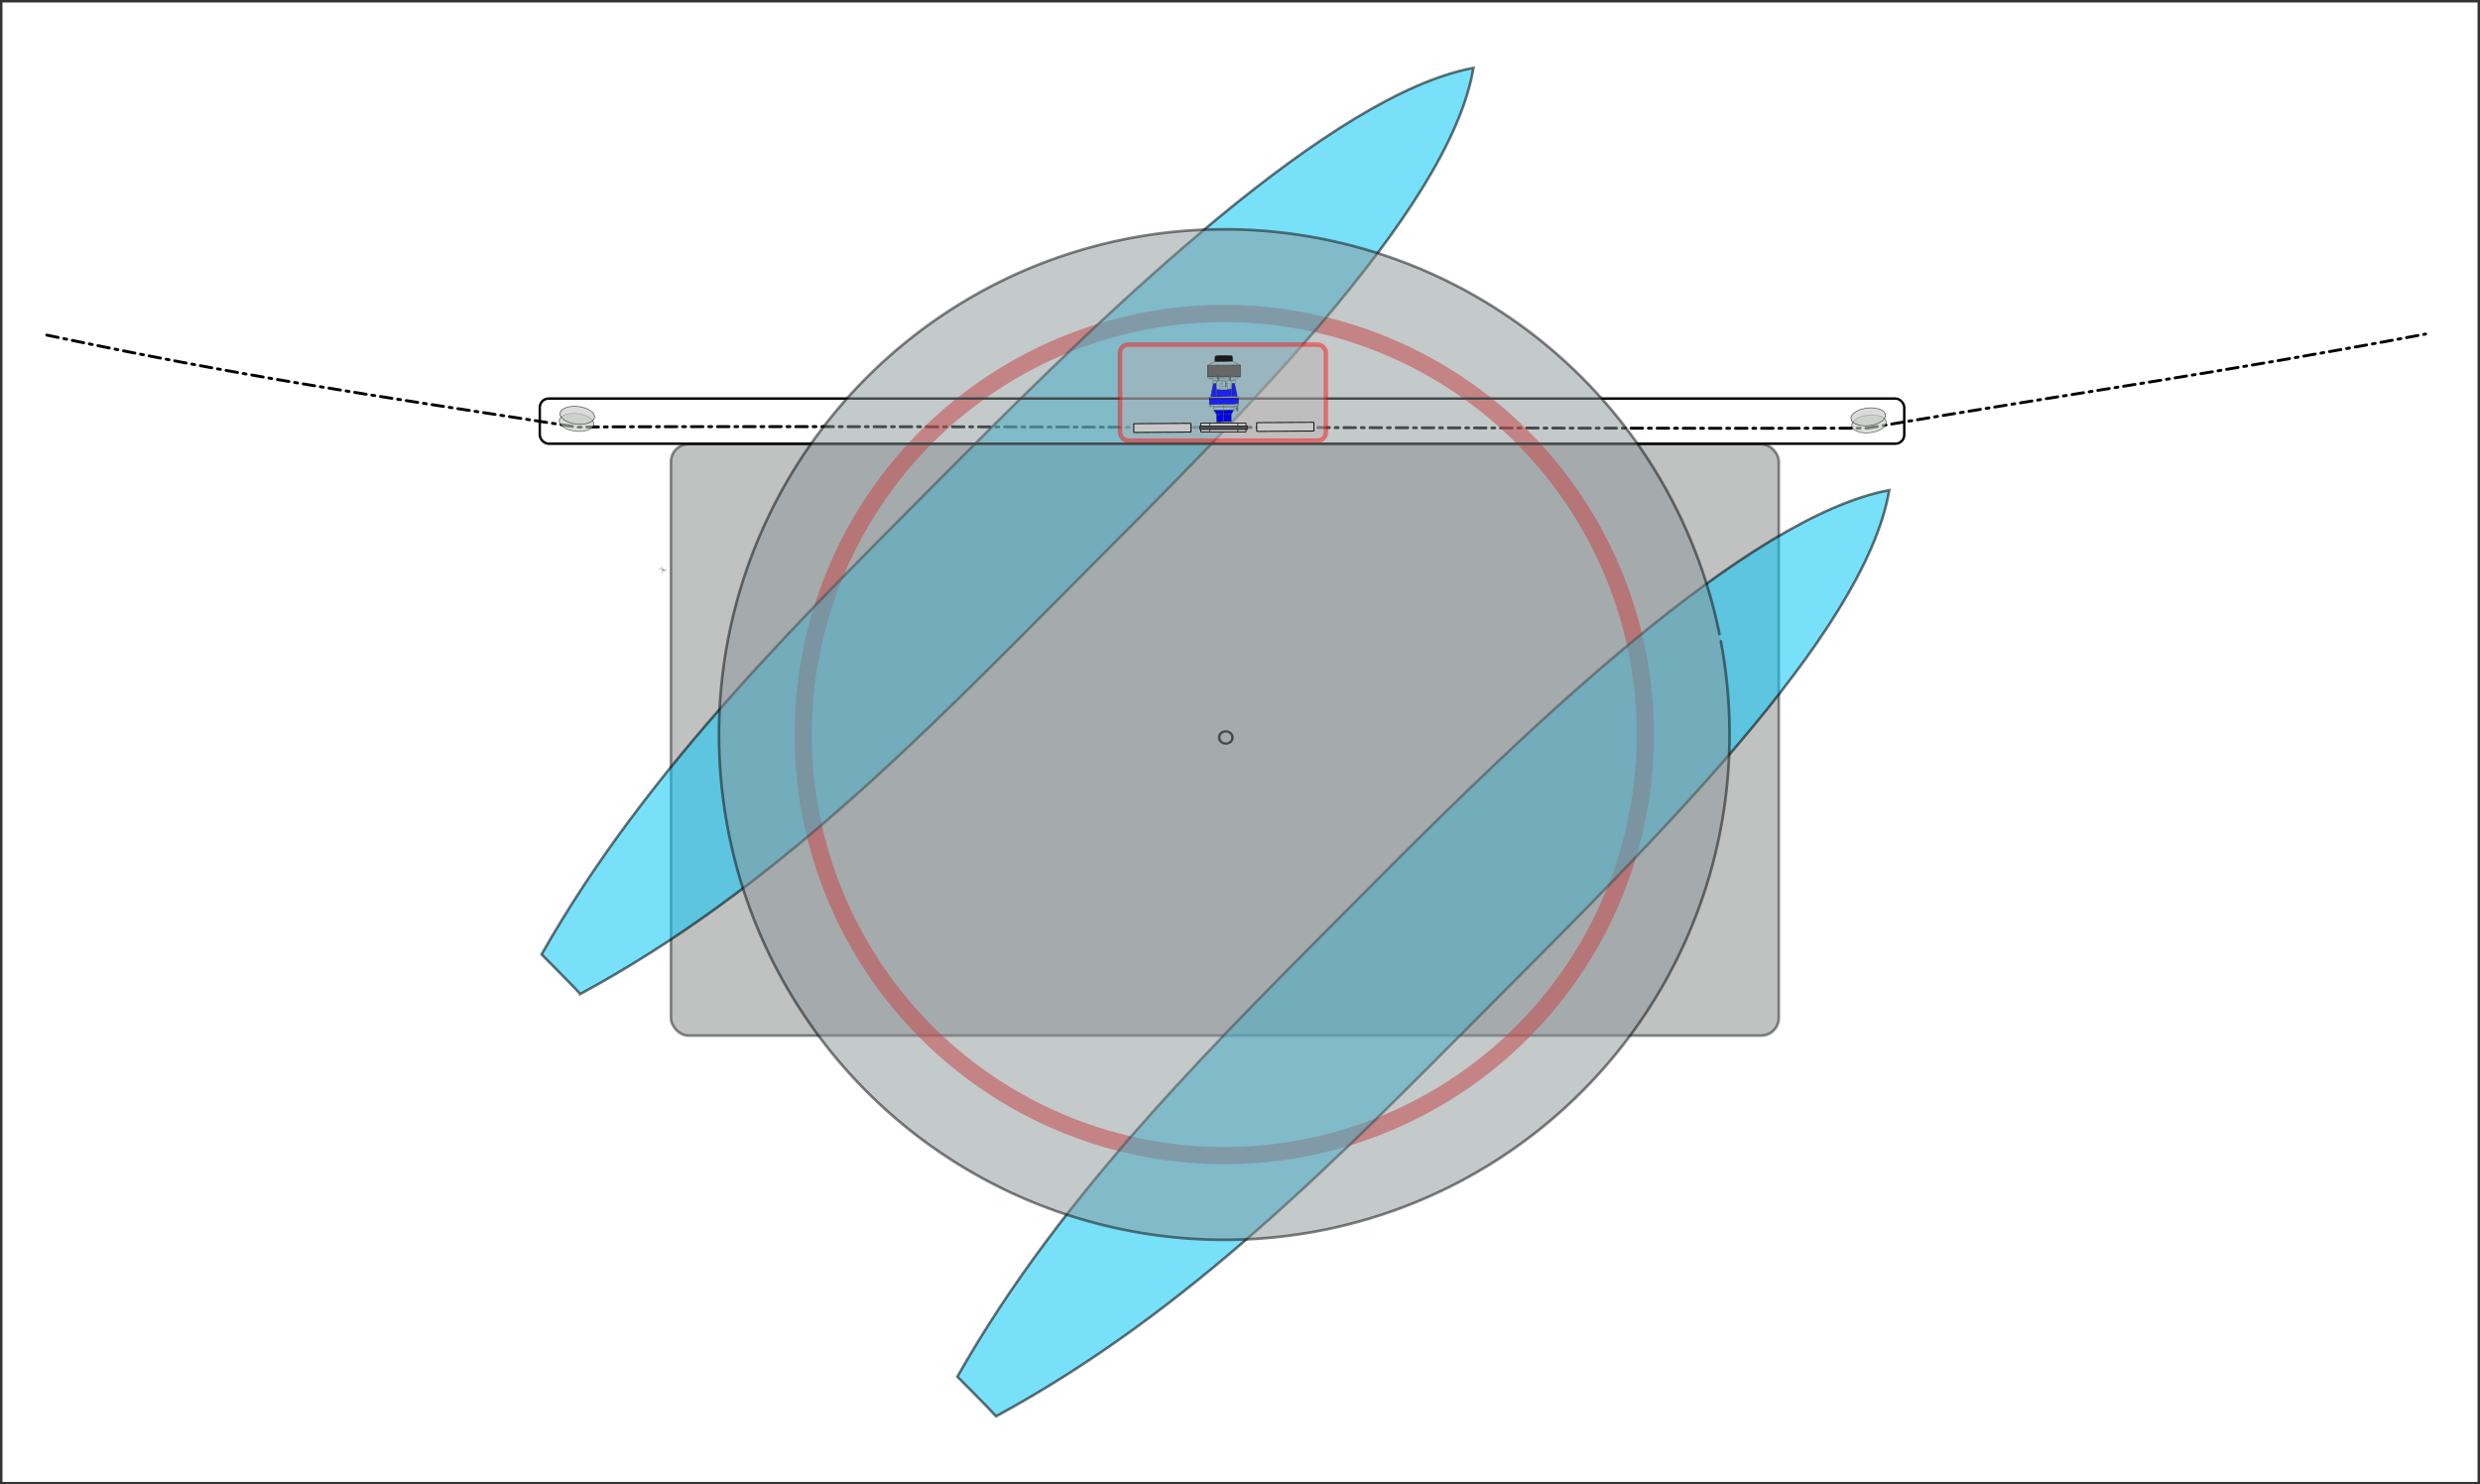 <?xml version="1.0" encoding="UTF-8" standalone="no"?>
<!-- Created with Inkscape (http://www.inkscape.org/) -->

<svg
   xmlns:osb="http://www.openswatchbook.org/uri/2009/osb"
   xmlns:dc="http://purl.org/dc/elements/1.1/"
   xmlns:cc="http://creativecommons.org/ns#"
   xmlns:rdf="http://www.w3.org/1999/02/22-rdf-syntax-ns#"
   xmlns:svg="http://www.w3.org/2000/svg"
   xmlns="http://www.w3.org/2000/svg"
   xmlns:sodipodi="http://sodipodi.sourceforge.net/DTD/sodipodi-0.dtd"
   xmlns:inkscape="http://www.inkscape.org/namespaces/inkscape"
   id="svg2"
   version="1.1"
   inkscape:version="0.92.5 (2060ec1f9f, 2020-04-08)"
   width="144.298cm"
   height="86.371cm"
   xml:space="preserve"
   sodipodi:docname="TurntableFerryUnderWay.svg"
   inkscape:export-filename="/home/theo/Desktop/DrehfaehreAngelegt.png"
   inkscape:export-xdpi="30"
   inkscape:export-ydpi="30"><rect width="100%" height="100%" fill="#333333" stroke="none"/><defs
     id="defs6"><linearGradient
       id="linearGradient924"
       osb:paint="solid"><stop
         style="stop-color:#717474;stop-opacity:1;"
         offset="0"
         id="stop922" /></linearGradient><clipPath
       clipPathUnits="userSpaceOnUse"
       id="clipPath32"><path
         d="M 0,44.16 H 595.2 V 42.72 H 0 Z"
         id="path34"
         inkscape:connector-curvature="0"
         style="clip-rule:evenodd" /></clipPath><clipPath
       id="clipPath52"
       clipPathUnits="userSpaceOnUse"><path
         inkscape:connector-curvature="0"
         id="path54"
         d="M 0,44.16 H 595.2 V 42.72 H 0 Z"
         style="clip-rule:evenodd" /></clipPath><clipPath
       id="clipPath24"
       clipPathUnits="userSpaceOnUse"><path
         inkscape:connector-curvature="0"
         id="path26"
         d="m 0,128.4 h 595.2 v -1.44 H 0 Z"
         style="clip-rule:evenodd" /></clipPath></defs><sodipodi:namedview
     pagecolor="#ffffff"
     bordercolor="#666666"
     borderopacity="1"
     objecttolerance="5"
     gridtolerance="5"
     guidetolerance="5"
     inkscape:pageopacity="0"
     inkscape:pageshadow="2"
     inkscape:window-width="1600"
     inkscape:window-height="823"
     id="namedview4"
     showgrid="false"
     inkscape:zoom="0.25"
     inkscape:cx="3256.6966"
     inkscape:cy="2021.3183"
     inkscape:window-x="0"
     inkscape:window-y="0"
     inkscape:window-maximized="1"
     inkscape:current-layer="g10"
     showborder="false"
     showguides="true"
     inkscape:guide-bbox="true"
     units="cm"
     fit-margin-top="0"
     fit-margin-left="0"
     fit-margin-right="0"
     fit-margin-bottom="0"
     inkscape:document-units="cm"
     inkscape:lockguides="false"
     inkscape:showpageshadow="false" /><g
     id="g10"
     inkscape:groupmode="layer"
     inkscape:label="Ebene 1"
     transform="matrix(1.25,0,0,-1.25,2674.349,1747.602)"><rect
   style="opacity:1;fill:#ffffff;fill-opacity:1;stroke:none;stroke-width:8.658;stroke-miterlimit:4;stroke-dasharray:none;stroke-dashoffset:0;stroke-opacity:1"
   id="rect2459"
   width="4354.381"
   height="2602.873"
   x="-2135.15"
   y="-1393.753"
   transform="scale(1,-1)" /><path
   inkscape:connector-curvature="0"
   id="path8762"
   d="m -2057.167,808.572 c 350.126,-73.915 545.386,-101.773 932.508,-161.853 331.448,3.086 1795.004,-3.483 2269.764,-1.916 397.107,67.188 605.619,94.659 982.737,165.564"
   style="fill:none;stroke:#000000;stroke-width:5.102;stroke-linecap:round;stroke-linejoin:miter;stroke-miterlimit:4;stroke-dasharray:20.41, 10.205, 5.102, 10.205;stroke-dashoffset:0;stroke-opacity:1"
   sodipodi:nodetypes="cccc" /><rect
   id="rect3816"
   width="1949.07"
   height="1040.64"
   x="-959.113"
   y="-616.783"
   transform="scale(1,-1)"
   style="opacity:0.439;fill:#717474;fill-opacity:1;stroke:#000000;stroke-width:4.728;stroke-miterlimit:4;stroke-dasharray:none;stroke-opacity:1"
   ry="31.047" />











<g
   id="g4164"
   transform="matrix(0.166,1.792,-1.792,0.166,-616.039,-330.617)"><path
     d="m 381.84,232.56 4.32,4.32"
     style="fill:none;stroke:#000000;stroke-width:0.24;stroke-linecap:round;stroke-linejoin:round;stroke-miterlimit:10;stroke-dasharray:none;stroke-opacity:1"
     id="path4166"
     inkscape:connector-curvature="0" /></g><g
   id="g4172"
   transform="matrix(0.166,1.792,-1.792,0.166,-616.039,-330.617)"><path
     d="m 383.76,234.96 h -3.6"
     style="fill:none;stroke:#000000;stroke-width:0.24;stroke-linecap:round;stroke-linejoin:round;stroke-miterlimit:10;stroke-dasharray:none;stroke-opacity:1"
     id="path4174"
     inkscape:connector-curvature="0" /></g><g
   id="g4180"
   transform="matrix(0.166,1.792,-1.792,0.166,-616.039,-330.617)"><path
     d="m 383.76,234.96 v 3.6"
     style="fill:none;stroke:#000000;stroke-width:0.24;stroke-linecap:round;stroke-linejoin:round;stroke-miterlimit:10;stroke-dasharray:none;stroke-opacity:1"
     id="path4182"
     inkscape:connector-curvature="0" /></g><g
   id="g4184"
   transform="matrix(0.166,1.792,-1.792,0.166,-616.039,-330.617)"><path
     d="m 383.76,234.96 v -3.84"
     style="fill:none;stroke:#000000;stroke-width:0.24;stroke-linecap:round;stroke-linejoin:round;stroke-miterlimit:10;stroke-dasharray:none;stroke-opacity:1"
     id="path4186"
     inkscape:connector-curvature="0" /></g><path
   style="opacity:0.572;fill:#0000ff;fill-opacity:1;stroke:#000000;stroke-width:0.341;stroke-linecap:round;stroke-linejoin:miter;stroke-miterlimit:4;stroke-dasharray:none;stroke-dashoffset:0;stroke-opacity:1"
   d=""
   id="path33530"
   inkscape:connector-curvature="0"
   transform="matrix(0.8,0,0,-0.8,-259.455,994.336)" /><path
   style="opacity:0.572;fill:#0000ff;fill-opacity:1;stroke:#000000;stroke-width:0.341;stroke-linecap:round;stroke-linejoin:miter;stroke-miterlimit:4;stroke-dasharray:none;stroke-dashoffset:0;stroke-opacity:1"
   d=""
   id="path33532"
   inkscape:connector-curvature="0"
   transform="matrix(0.8,0,0,-0.8,-259.455,994.336)" /><path
   sodipodi:open="true"
   sodipodi:end="6.0827977"
   sodipodi:start="6.0974863"
   transform="matrix(-0.33,0.02,0.018,0.291,310.446,-388.648)"
   d="m 1011.793,1607.295 a 35.388,36.927 0 0 1 -28.118,43.084 35.388,36.927 0 0 1 -41.392,-29.182 35.388,36.927 0 0 1 27.814,-43.299 35.388,36.927 0 0 1 41.596,28.864"
   sodipodi:ry="36.92651"
   sodipodi:rx="35.387905"
   sodipodi:cy="1614.1132"
   sodipodi:cx="977.01392"
   id="path55647"
   style="fill:none;stroke:#000000;stroke-width:13.612;stroke-linecap:round;stroke-linejoin:miter;stroke-miterlimit:10;stroke-dasharray:none;stroke-dashoffset:0;stroke-opacity:1"
   sodipodi:type="arc" /><g
   id="g66"
   transform="rotate(-5.396,851.759,-1082.38)"><g
     transform="matrix(-1.8,0.034,-0.034,-1.8,-715.601,1032.984)"
     id="g55671"><path
       sodipodi:type="arc"
       style="opacity:0.608;fill:#c7cac7;fill-opacity:1;stroke:#000000;stroke-width:0.886;stroke-linecap:round;stroke-linejoin:miter;stroke-miterlimit:4;stroke-dasharray:none;stroke-dashoffset:0;stroke-opacity:1"
       id="path55673"
       sodipodi:cx="592.36279"
       sodipodi:cy="885.58386"
       sodipodi:rx="20.00186"
       sodipodi:ry="11.539535"
       d="m 612.021,883.453 a 20.002,11.54 0 0 1 -15.893,13.464 20.002,11.54 0 0 1 -23.395,-9.119 20.002,11.54 0 0 1 15.721,-13.531 20.002,11.54 0 0 1 23.511,9.02"
       transform="matrix(0.846,0,0,-0.747,-193.761,984.913)"
       sodipodi:start="6.0974863"
       sodipodi:end="6.0827977"
       sodipodi:open="true" /><path
       sodipodi:open="true"
       sodipodi:end="6.0827977"
       sodipodi:start="6.0974863"
       transform="matrix(0.846,0,0,-0.747,-193.761,977.95)"
       d="m 612.021,883.453 a 20.002,11.54 0 0 1 -15.893,13.464 20.002,11.54 0 0 1 -23.395,-9.119 20.002,11.54 0 0 1 15.721,-13.531 20.002,11.54 0 0 1 23.511,9.02"
       sodipodi:ry="11.539535"
       sodipodi:rx="20.00186"
       sodipodi:cy="885.58386"
       sodipodi:cx="592.36279"
       id="path55675"
       style="opacity:0.657;fill:#c7cac7;fill-opacity:1;stroke:#000000;stroke-width:0.886;stroke-linecap:round;stroke-linejoin:miter;stroke-miterlimit:4;stroke-dasharray:none;stroke-dashoffset:0;stroke-opacity:1"
       sodipodi:type="arc" /></g></g>




<path
   sodipodi:type="arc"
   style="opacity:0.552;fill:none;stroke:#ff0000;stroke-width:30.236;stroke-linecap:round;stroke-linejoin:round;stroke-miterlimit:4;stroke-dasharray:none;stroke-dashoffset:0;stroke-opacity:1"
   id="path904"
   sodipodi:cx="14.378415"
   sodipodi:cy="-105.73287"
   sodipodi:rx="740.79468"
   sodipodi:ry="740.77911"
   d="M 742.437,-242.506 A 740.795,740.779 0 0 1 153.827,621.803 740.795,740.779 0 0 1 -712.656,36.383 a 740.795,740.779 0 0 1 582.247,-868.608 740.795,740.779 0 0 1 870.759,579.041"
   transform="scale(1,-1)"
   sodipodi:start="6.0974863"
   sodipodi:end="6.0827977"
   sodipodi:open="true" /><path
   style="opacity:0.552;fill:#0dc7f6;fill-opacity:1;stroke:#000000;stroke-width:4.629;stroke-linecap:butt;stroke-linejoin:miter;stroke-miterlimit:4;stroke-dasharray:none;stroke-opacity:1"
   d="m -387.076,-1093.593 c 340.645,184.801 600.185,452.569 874.472,728.44 C 754.977,-96.029 1141.885,281.434 1184.229,535.731 934.95,489.648 545.552,114.249 278.154,-154.967 11.122,-423.814 -266.934,-691.357 -455.191,-1023.9 c 0,0 62.652,-63.047 68.116,-69.693 z"
   id="path4634"
   inkscape:connector-curvature="0"
   sodipodi:nodetypes="cscscc" /><path
   sodipodi:nodetypes="cscscc"
   inkscape:connector-curvature="0"
   id="path112"
   d="m -1118.552,-350.69 c 340.645,184.801 600.185,452.569 874.472,728.44 C 23.5,646.875 410.409,1024.338 452.752,1278.634 203.473,1232.552 -185.925,857.153 -453.322,587.937 -720.354,319.09 -998.411,51.547 -1186.668,-280.997 c 0,0 62.652,-63.047 68.116,-69.693 z"
   style="opacity:0.552;fill:#0dc7f6;fill-opacity:1;stroke:#000000;stroke-width:4.629;stroke-linecap:butt;stroke-linejoin:miter;stroke-miterlimit:4;stroke-dasharray:none;stroke-opacity:1" /><rect
   style="fill:none;fill-opacity:1;stroke:#000000;stroke-width:4.24;stroke-miterlimit:4;stroke-dasharray:none;stroke-opacity:1"
   transform="scale(1,-1)"
   y="-696.887"
   x="-1189.841"
   height="79.423"
   width="2400.488"
   id="rect909"
   ry="15.612" /><g
   transform="matrix(-0.996,-0.094,-0.094,0.996,-82.68,72.472)"
   id="g74"><g
     id="g72"
     transform="matrix(-1.8,0.034,-0.034,-1.8,-715.601,1032.984)"><path
       sodipodi:open="true"
       sodipodi:end="6.0827977"
       sodipodi:start="6.0974863"
       transform="matrix(0.846,0,0,-0.747,-193.761,984.913)"
       d="m 612.021,883.453 a 20.002,11.54 0 0 1 -15.893,13.464 20.002,11.54 0 0 1 -23.395,-9.119 20.002,11.54 0 0 1 15.721,-13.531 20.002,11.54 0 0 1 23.511,9.02"
       sodipodi:ry="11.539535"
       sodipodi:rx="20.00186"
       sodipodi:cy="885.58386"
       sodipodi:cx="592.36279"
       id="path68"
       style="opacity:0.608;fill:#c7cac7;fill-opacity:1;stroke:#000000;stroke-width:0.886;stroke-linecap:round;stroke-linejoin:miter;stroke-miterlimit:4;stroke-dasharray:none;stroke-dashoffset:0;stroke-opacity:1"
       sodipodi:type="arc" /><path
       sodipodi:type="arc"
       style="opacity:0.657;fill:#c7cac7;fill-opacity:1;stroke:#000000;stroke-width:0.886;stroke-linecap:round;stroke-linejoin:miter;stroke-miterlimit:4;stroke-dasharray:none;stroke-dashoffset:0;stroke-opacity:1"
       id="path70"
       sodipodi:cx="592.36279"
       sodipodi:cy="885.58386"
       sodipodi:rx="20.00186"
       sodipodi:ry="11.539535"
       d="m 612.021,883.453 a 20.002,11.54 0 0 1 -15.893,13.464 20.002,11.54 0 0 1 -23.395,-9.119 20.002,11.54 0 0 1 15.721,-13.531 20.002,11.54 0 0 1 23.511,9.02"
       transform="matrix(0.846,0,0,-0.747,-193.761,977.95)"
       sodipodi:start="6.0974863"
       sodipodi:end="6.0827977"
       sodipodi:open="true" /></g></g><path
   sodipodi:open="true"
   sodipodi:end="6.0827977"
   sodipodi:start="6.0974863"
   transform="scale(1,-1)"
   d="M 888.049,-269.86 A 888.954,888.935 0 0 1 181.716,767.31 888.954,888.935 0 0 1 -858.063,64.806 888.954,888.935 0 0 1 -159.367,-977.524 a 888.954,888.935 0 0 1 1044.91,694.849"
   sodipodi:ry="888.93494"
   sodipodi:rx="888.95361"
   sodipodi:cy="-105.73289"
   sodipodi:cx="14.378405"
   id="path923"
   style="opacity:0.503;fill:#899396;fill-opacity:1;stroke:#090909;stroke-width:4.8;stroke-linecap:round;stroke-linejoin:round;stroke-miterlimit:4;stroke-dasharray:none;stroke-dashoffset:0;stroke-opacity:1"
   sodipodi:type="arc" /><rect
   transform="scale(1,-1)"
   y="-791.793"
   x="-168.986"
   height="168.948"
   width="362.11"
   id="rect2438"
   style="opacity:0.439;fill:#b8afaf;fill-opacity:1;stroke:#ff0000;stroke-width:7.926;stroke-miterlimit:4;stroke-dasharray:none;stroke-dashoffset:0;stroke-opacity:1"
   ry="14.28" /><g
   id="g921"
   transform="translate(-8,188.8)"><rect
     rx="0.583"
     style="color:#000000;display:inline;overflow:visible;visibility:visible;fill:#c8c8c8;fill-opacity:1;fill-rule:nonzero;stroke:#000000;stroke-width:1.589;stroke-linecap:butt;stroke-linejoin:miter;stroke-miterlimit:4;stroke-dasharray:none;stroke-dashoffset:0;stroke-opacity:1;marker:none;enable-background:accumulate"
     id="rect8801"
     width="15.411"
     height="100.495"
     x="449.276"
     y="-134.114"
     transform="matrix(-0.006,1,1,0.006,0,0)"
     ry="0.583" /><g
     transform="matrix(1.792,0.166,0.166,-1.792,-792.889,690.855)"
     id="g19115"><rect
       rx="0.257"
       inkscape:transform-center-y="-41.074236"
       inkscape:transform-center-x="-2.2438878"
       style="color:#000000;display:inline;overflow:visible;visibility:visible;fill:#c8c8c8;fill-opacity:1;fill-rule:nonzero;stroke:#000000;stroke-width:0.79;stroke-linecap:butt;stroke-linejoin:miter;stroke-miterlimit:4;stroke-dasharray:none;stroke-dashoffset:0;stroke-opacity:1;marker:none;enable-background:accumulate"
       id="rect33516"
       width="8.654"
       height="44.23"
       x="-134.107"
       y="430.052"
       transform="rotate(-84.693)"
       ry="0.257" /><path
       style="opacity:0.817;fill:#000000"
       d="m 459.749,120.965 c -0.253,2.487 -0.288,2.759 -0.372,2.858 -0.351,0.417 -0.442,0.439 -1.454,0.345 l -0.801,-0.074 -1.219,0.399 c -0.671,0.22 -1.437,0.474 -1.703,0.565 -0.266,0.091 -0.496,0.164 -0.511,0.163 -0.015,-0.001 -0.301,0.09 -0.635,0.203 -0.334,0.113 -0.966,0.32 -1.403,0.46 l -0.795,0.255 1.83,0.155 1.83,0.155 -0.134,1.304 -0.134,1.304 -0.41,-0.025 -0.41,-0.025 0.093,0.959 c 0.051,0.527 0.104,1.101 0.118,1.275 0.013,0.174 0.11,1.126 0.215,2.117 0.165,1.563 0.377,3.587 0.777,7.448 0.056,0.535 0.107,1.023 0.114,1.083 0.013,0.105 0.034,0.112 0.508,0.156 0.388,0.036 0.507,0.063 0.549,0.126 0.043,0.062 -0.027,1.045 -0.326,4.61 -0.209,2.492 -0.392,4.555 -0.407,4.586 -0.017,0.035 -0.159,0.049 -0.377,0.037 -0.244,-0.012 -0.35,3e-5 -0.351,0.042 -7e-5,0.033 -0.026,0.372 -0.058,0.754 l -0.057,0.694 0.237,0.022 c 0.193,0.018 0.246,0.042 0.282,0.129 0.035,0.083 0.03,0.114 -0.024,0.142 -0.053,0.027 -0.05,0.037 0.015,0.043 0.075,0.008 0.078,0.066 0.032,0.546 -0.061,0.641 -0.092,0.69 -0.426,0.68 l -0.237,-0.007 -0.097,0.951 c -0.089,0.864 -0.107,0.959 -0.197,1.034 -0.086,0.071 -0.196,0.077 -0.798,0.043 -0.681,-0.039 -0.7,-0.042 -0.745,-0.149 -0.03,-0.071 -0.018,-0.446 0.035,-1.072 l 0.081,-0.963 -0.241,-0.009 c -0.204,-0.008 -0.256,-0.03 -0.342,-0.139 -0.096,-0.124 -0.098,-0.155 -0.03,-0.709 0.082,-0.67 0.113,-0.712 0.499,-0.676 l 0.23,0.021 0.071,-0.765 0.071,-0.765 -0.932,-0.087 -0.932,-0.087 -0.051,0.551 c -0.041,0.446 -0.065,0.555 -0.125,0.572 -0.063,0.018 -0.092,0.207 -0.193,1.302 l -0.119,1.281 -0.164,0.291 c -0.09,0.16 -0.223,0.35 -0.294,0.423 -0.071,0.073 -0.193,0.214 -0.27,0.312 -0.077,0.099 -0.325,0.412 -0.55,0.696 -0.225,0.284 -0.48,0.618 -0.566,0.743 -0.086,0.125 -0.201,0.274 -0.255,0.332 -0.054,0.058 -0.101,0.138 -0.105,0.178 -0.003,0.04 -0.18,0.286 -0.392,0.548 l -0.385,0.476 -0.156,1.986 c -0.086,1.092 -0.21,2.682 -0.276,3.532 l -0.121,1.545 -0.221,0.17 -0.221,0.17 -0.574,-0.045 c -0.316,-0.025 -0.607,-0.044 -0.647,-0.043 -0.04,0.002 -0.39,-0.024 -0.778,-0.055 l -0.706,-0.059 -0.026,0.275 c -0.041,0.416 -0.112,0.467 -0.644,0.455 -0.238,-0.005 -0.527,-0.02 -0.641,-0.032 l -0.208,-0.023 -0.263,3.172 c -0.145,1.744 -0.259,3.251 -0.254,3.349 0.006,0.114 -0.023,0.228 -0.081,0.318 -0.089,0.139 -0.095,0.14 -0.484,0.112 -0.217,-0.016 -0.469,-0.033 -0.562,-0.036 -0.092,-0.004 -0.518,-0.037 -0.946,-0.072 l -0.778,-0.064 -0.054,0.928 c -0.042,0.718 -0.068,0.935 -0.117,0.959 -0.157,0.078 -0.181,-0.101 -0.129,-0.973 0.028,-0.474 0.047,-0.866 0.042,-0.873 -0.006,-0.006 -0.58,-0.05 -1.278,-0.096 -1.563,-0.104 -1.656,-0.119 -1.732,-0.263 -0.048,-0.092 -0.013,-0.655 0.199,-3.23 l 0.257,-3.119 0.115,-0.014 c 0.063,-0.008 0.169,-0.015 0.236,-0.017 0.11,-0.002 0.124,-0.025 0.159,-0.254 l 0.038,-0.252 -0.766,-0.057 c -0.844,-0.063 -0.883,-0.078 -0.867,-0.344 0.005,-0.085 0.012,-0.226 0.016,-0.313 l 0.007,-0.158 -1.373,-0.12 -1.373,-0.12 -0.095,-0.145 c -0.093,-0.142 -0.092,-0.171 0.022,-1.413 0.064,-0.698 0.2,-2.313 0.302,-3.589 l 0.186,-2.321 -0.262,-0.482 c -0.144,-0.265 -0.347,-0.627 -0.451,-0.803 -0.104,-0.176 -0.188,-0.334 -0.186,-0.351 0.002,-0.017 -0.022,-0.067 -0.052,-0.112 -0.03,-0.045 -0.097,-0.204 -0.148,-0.355 -0.085,-0.251 -0.306,-0.679 -0.901,-1.74 l -0.224,-0.4 0.11,-1.34 c 0.089,-1.089 0.098,-1.354 0.047,-1.415 -0.046,-0.056 -0.051,-0.204 -0.016,-0.576 l 0.046,-0.5 -1.052,-0.091 c -0.579,-0.05 -1.065,-0.075 -1.08,-0.055 -0.015,0.02 -0.112,0.017 -0.216,-0.008 -0.183,-0.042 -0.189,-0.039 -0.202,0.098 -0.007,0.078 -0.028,0.154 -0.046,0.169 -0.066,0.055 -0.202,-0.088 -0.192,-0.201 l 0.01,-0.117 -0.704,-0.079 -0.704,-0.079 0.094,-1.1 c 0.558,-6.537 0.714,-8.203 0.772,-8.242 0.034,-0.023 0.339,-0.022 0.679,0.002 l 0.618,0.044 0.202,-0.704 c 0.111,-0.387 0.506,-1.75 0.876,-3.028 0.844,-2.909 0.836,-2.883 1.085,-3.732 0.114,-0.387 0.355,-1.222 0.537,-1.854 0.182,-0.633 0.356,-1.213 0.388,-1.29 0.032,-0.076 0.172,-0.541 0.312,-1.032 0.139,-0.491 0.265,-0.929 0.279,-0.975 0.023,-0.074 -0.015,-0.085 -0.379,-0.108 -0.267,-0.017 -0.414,-0.045 -0.434,-0.084 -0.016,-0.032 0.013,-0.599 0.066,-1.261 0.071,-0.898 0.111,-1.219 0.16,-1.267 0.055,-0.055 0.313,-0.042 1.648,0.08 l 1.583,0.145 -0.621,-0.325 c -0.341,-0.178 -1.407,-0.735 -2.368,-1.237 -0.961,-0.502 -1.964,-1.032 -2.229,-1.178 l -0.482,-0.265 -0.766,-0.097 c -0.74,-0.094 -0.772,-0.102 -0.957,-0.251 -0.12,-0.097 -0.218,-0.231 -0.263,-0.362 -0.07,-0.201 -0.053,-0.417 0.483,-6.196 0.609,-6.571 0.553,-6.164 0.892,-6.428 0.228,-0.178 0.42,-0.209 0.98,-0.157 0.432,0.04 0.483,0.034 0.78,-0.09 0.175,-0.073 0.599,-0.247 0.944,-0.388 0.739,-0.301 1.19,-0.488 2.507,-1.038 0.538,-0.224 1.169,-0.485 1.403,-0.578 l 0.426,-0.17 0.212,-1.978 c 0.13,-1.214 0.243,-2.077 0.293,-2.235 0.234,-0.75 0.591,-1.253 1.074,-1.512 0.485,-0.26 0.452,-0.26 4.323,0.064 2.38,0.199 3.55,0.28 3.625,0.252 0.082,-0.031 0.127,-0.026 0.175,0.022 0.051,0.051 0.713,0.113 3.078,0.287 3.314,0.245 4.082,0.328 4.401,0.479 0.341,0.161 0.691,0.53 0.857,0.905 0.3,0.677 0.307,1.057 0.068,3.83 l -0.112,1.306 0.295,0.196 c 0.162,0.108 0.428,0.286 0.59,0.397 0.162,0.11 0.428,0.289 0.59,0.397 0.162,0.108 0.435,0.293 0.605,0.41 0.17,0.118 0.321,0.215 0.334,0.216 0.013,0.001 0.078,0.047 0.143,0.102 0.065,0.055 0.323,0.234 0.573,0.398 0.25,0.164 0.475,0.315 0.499,0.336 0.025,0.021 0.198,0.14 0.385,0.264 0.187,0.124 0.422,0.285 0.521,0.357 0.17,0.124 0.237,0.138 1.142,0.245 l 0.961,0.113 0.17,0.166 c 0.093,0.091 0.206,0.242 0.25,0.337 0.078,0.167 0.072,0.257 -0.228,3.493 -0.17,1.827 -0.434,4.558 -0.588,6.07 z m 0.422,-5.45 c -0.074,0.727 -0.186,1.931 -0.249,2.676 -0.062,0.745 -4.3e-4,0.15 0.136,-1.322 0.137,-1.472 0.187,-2.082 0.112,-1.355 z m 0.366,-3.866 c -0.017,0.014 -0.023,0.056 -0.013,0.091 0.012,0.04 0.024,0.029 0.032,-0.026 0.007,-0.05 -0.002,-0.08 -0.019,-0.065 z m -2.871,0.221 c -3.796,-0.306 -10.788,-0.888 -17.641,-1.467 -3.157,-0.267 -6.3,-0.526 -6.985,-0.576 -0.685,-0.05 -2.035,-0.164 -3.001,-0.253 l -1.756,-0.163 -0.513,5.525 -0.513,5.525 3.791,0.319 c 2.085,0.176 3.899,0.321 4.031,0.324 0.132,0.002 0.546,0.031 0.92,0.065 l 0.679,0.061 0.053,-0.417 0.053,-0.417 0.839,0.054 c 0.484,0.031 0.864,0.075 0.898,0.104 0.043,0.037 0.045,0.156 0.008,0.435 l -0.051,0.384 1.913,0.17 c 1.052,0.093 3.242,0.278 4.867,0.41 l 2.954,0.241 0.039,-0.424 0.039,-0.424 0.694,0.054 c 0.382,0.03 0.775,0.061 0.873,0.069 l 0.179,0.014 -0.016,0.432 -0.016,0.432 0.144,0.008 c 0.079,0.004 2.183,0.181 4.675,0.392 l 4.532,0.383 0.268,-2.753 c 0.148,-1.514 0.39,-3.998 0.538,-5.519 l 0.27,-2.766 -2.764,-0.223 z m 2.686,-0.441 c -0.04,-0.069 -0.129,-0.174 -0.197,-0.235 -0.122,-0.11 -0.156,-0.114 -3.526,-0.417 -1.871,-0.169 -5.727,-0.499 -8.569,-0.734 -11.976,-0.993 -14.934,-1.242 -16.837,-1.417 -1.104,-0.102 -2.094,-0.174 -2.199,-0.159 -0.356,0.049 -0.643,0.3 -0.68,0.597 l -0.023,0.183 0.215,0.015 c 0.118,0.009 2.163,0.183 4.544,0.386 2.381,0.203 5.222,0.441 6.314,0.528 2.402,0.192 10.381,0.858 15.044,1.255 1.868,0.159 3.985,0.331 4.705,0.382 l 1.309,0.093 -0.015,-0.177 c -0.008,-0.097 -0.048,-0.232 -0.088,-0.301 z m -2.173,11.776 c -1.701,-0.127 -5.567,-0.447 -6.984,-0.578 l -1.231,-0.114 -0.038,0.406 -0.038,0.406 0.457,0.043 c 0.252,0.024 2.227,0.185 4.39,0.359 4.414,0.355 4.191,0.354 4.445,0.008 0.074,-0.101 0.141,-0.242 0.147,-0.313 l 0.012,-0.129 -1.161,-0.087 z m 0.369,-0.075 c -0.152,-0.005 -0.029,0.015 0.273,0.043 0.302,0.028 0.427,0.032 0.276,0.008 -0.15,-0.024 -0.398,-0.047 -0.55,-0.051 z m 0.621,0.768 c -0.01,-9.1e-4 -0.051,0.033 -0.091,0.076 -0.067,0.07 -0.065,0.072 0.016,0.02 0.085,-0.055 0.114,-0.092 0.075,-0.096 z m -1.539,-12.134 c -0.311,-0.021 -0.071,0.009 0.534,0.065 0.605,0.056 0.859,0.073 0.566,0.037 -0.293,-0.035 -0.788,-0.081 -1.099,-0.102 z m -2.611,39.021 c -0.016,0.031 -0.023,0.096 -0.015,0.143 0.008,0.048 0.021,0.022 0.029,-0.057 0.008,-0.079 0.002,-0.118 -0.014,-0.087 z m 0.712,-8.225 c -0.023,0.137 -0.044,0.363 -0.047,0.502 -0.003,0.139 0.015,0.027 0.041,-0.249 0.025,-0.276 0.029,-0.39 0.006,-0.253 z m -0.766,7.206 c -0.019,-0.012 -0.316,-0.038 -0.66,-0.058 l -0.626,-0.036 0.005,0.272 c 0.003,0.15 -0.012,0.423 -0.032,0.606 -0.035,0.321 -0.041,0.334 -0.154,0.323 l -0.117,-0.011 0.057,-0.614 0.057,-0.614 -1.197,-0.083 c -0.659,-0.046 -1.93,-0.14 -2.825,-0.209 -0.895,-0.069 -2.058,-0.155 -2.585,-0.191 -0.527,-0.036 -1.992,-0.149 -3.255,-0.251 -1.263,-0.102 -2.405,-0.188 -2.537,-0.192 l -0.24,-0.007 -0.079,0.702 -0.079,0.702 1.88,0.143 c 2.592,0.198 4.302,0.324 5.376,0.397 0.501,0.035 1.404,0.097 2.007,0.139 0.705,0.049 1.122,0.06 1.166,0.03 0.052,-0.035 0.087,-0.03 0.137,0.02 0.052,0.051 0.245,0.077 0.822,0.106 0.415,0.021 1.212,0.079 1.77,0.128 l 1.016,0.089 0.064,-0.685 c 0.035,-0.377 0.049,-0.695 0.03,-0.708 z m 0.58,-6.209 c -0.02,-0.012 -1.21,-0.115 -2.645,-0.23 -1.434,-0.114 -4.417,-0.353 -6.627,-0.53 -2.211,-0.177 -4.773,-0.38 -5.695,-0.451 -0.921,-0.071 -3.322,-0.262 -5.336,-0.423 -2.013,-0.162 -4.646,-0.371 -5.85,-0.466 l -2.189,-0.172 -0.282,3.034 -0.282,3.034 3.074,0.255 c 1.69,0.14 3.322,0.268 3.625,0.283 0.303,0.015 1.478,0.103 2.609,0.195 1.132,0.092 2.645,0.208 3.363,0.258 l 1.305,0.091 0.073,-0.783 c 0.07,-0.751 0.077,-0.782 0.168,-0.774 0.086,0.008 0.093,0.044 0.073,0.356 -0.013,0.191 -0.025,0.412 -0.028,0.492 -0.002,0.079 -0.015,0.282 -0.027,0.451 l -0.022,0.307 1.09,0.07 c 0.6,0.038 1.865,0.131 2.813,0.205 0.948,0.074 2.197,0.169 2.776,0.21 0.58,0.04 1.592,0.112 2.251,0.159 0.659,0.046 1.553,0.108 1.988,0.138 0.435,0.029 1,0.072 1.255,0.095 l 0.465,0.041 0.07,-0.608 c 0.066,-0.572 0.076,-0.608 0.166,-0.599 0.089,0.009 0.093,0.049 0.064,0.609 l -0.032,0.6 0.57,0.067 c 0.313,0.036 0.594,0.059 0.625,0.051 0.066,-0.018 0.653,-5.927 0.593,-5.963 z m -27.51,3.866 c -0.134,-0.012 -0.151,-0.073 -0.131,-0.465 0.019,-0.383 0.06,-0.475 0.192,-0.437 0.078,0.022 0.085,0.079 0.061,0.468 -0.026,0.414 -0.034,0.442 -0.122,0.434 z m 0.002,-0.422 c -0.016,0.045 -0.025,0.131 -0.019,0.191 0.006,0.06 0.019,0.024 0.029,-0.081 0.011,-0.105 0.006,-0.155 -0.011,-0.11 z m 26.801,-3.632 c -0.153,-0.005 -0.042,0.014 0.248,0.041 0.289,0.027 0.414,0.03 0.278,0.008 -0.136,-0.023 -0.373,-0.045 -0.526,-0.049 z m 0.814,-0.948 -0.017,-0.157 -1.489,-0.11 c -0.819,-0.06 -2.372,-0.181 -3.451,-0.268 -1.079,-0.087 -2.587,-0.205 -3.35,-0.263 -0.763,-0.058 -2.368,-0.185 -3.565,-0.283 -1.197,-0.098 -2.802,-0.225 -3.565,-0.282 -0.764,-0.057 -3.079,-0.24 -5.144,-0.407 -6.573,-0.529 -7.727,-0.615 -7.772,-0.579 -0.024,0.019 -0.049,0.257 -0.054,0.529 l -0.011,0.494 2.685,0.216 c 1.477,0.119 4.267,0.343 6.202,0.497 1.934,0.154 5.293,0.424 7.465,0.599 2.171,0.175 4.454,0.355 5.073,0.399 0.619,0.044 2.417,0.187 3.996,0.317 1.579,0.13 2.887,0.229 2.908,0.219 0.046,-0.023 0.114,-0.706 0.091,-0.922 z m -1.233,10.745 -0.214,-0.03 -0.049,0.524 -0.049,0.523 0.183,0.017 c 0.101,0.009 0.199,0.004 0.218,-0.012 0.019,-0.016 0.055,-0.246 0.079,-0.511 l 0.044,-0.482 -0.214,-0.03 z m 0.076,-0.137 c -0.04,0.012 -0.029,0.024 0.026,0.032 0.05,0.007 0.079,-0.002 0.065,-0.019 -0.014,-0.017 -0.056,-0.023 -0.091,-0.013 z m 2.599,-29.02 c -0.04,0.012 -0.029,0.024 0.026,0.032 0.05,0.007 0.08,-0.002 0.065,-0.019 -0.014,-0.017 -0.056,-0.023 -0.091,-0.013 z m -2.936,30.29 c -0.048,0.008 -0.022,0.021 0.057,0.029 0.079,0.008 0.118,0.002 0.086,-0.014 -0.031,-0.016 -0.096,-0.023 -0.143,-0.015 z m -0.155,-0.535 c -0.041,0.288 -0.073,0.621 -0.072,0.741 l 0.002,0.217 0.046,-0.213 c 0.025,-0.117 0.057,-0.45 0.072,-0.741 l 0.026,-0.528 z m 0.125,-0.806 c -0.023,-0.017 -0.057,-0.012 -0.076,0.014 -0.019,0.025 -7e-5,0.049 0.04,0.053 0.084,0.008 0.099,-0.02 0.036,-0.067 z m -0.229,2.061 c -0.017,0.058 -0.027,0.165 -0.023,0.239 0.004,0.074 0.018,0.026 0.03,-0.105 0.012,-0.131 0.009,-0.192 -0.008,-0.134 z m 0.228,-2.437 c -0.016,0.032 -0.021,0.085 -0.011,0.119 0.01,0.034 0.024,0.008 0.03,-0.058 0.006,-0.066 -0.002,-0.094 -0.019,-0.062 z m -0.212,-1.398 c -0.378,-0.028 -0.335,-0.005 0.115,0.062 0.137,0.021 0.251,0.022 0.253,10e-4 0.002,-0.02 -0.164,-0.048 -0.368,-0.063 z m 1.644,-27.32 c -0.216,-0.011 -0.028,0.014 0.419,0.055 0.447,0.042 0.624,0.051 0.393,0.021 -0.23,-0.03 -0.596,-0.064 -0.812,-0.075 z m -1.978,30.525 -0.263,-0.03 -0.072,0.918 -0.072,0.918 0.183,0.032 c 0.326,0.057 0.312,0.088 0.405,-0.906 l 0.084,-0.9 -0.263,-0.03 z m -0.266,-1.292 -0.647,-0.06 -0.034,0.515 -0.034,0.515 0.136,0.028 c 0.075,0.016 0.188,0.021 0.252,0.011 0.112,-0.017 0.118,-0.035 0.157,-0.451 0.039,-0.421 0.043,-0.432 0.146,-0.407 0.1,0.024 0.105,0.051 0.081,0.445 l -0.025,0.419 0.261,0.024 0.261,0.024 0.047,-0.502 0.047,-0.502 -0.647,-0.06 z m 0.744,-1.321 0.01,-0.44 -0.465,-0.043 c -0.256,-0.024 -0.534,-0.035 -0.618,-0.027 l -0.153,0.016 -0.056,0.748 -0.056,0.748 0.597,0.058 c 0.328,0.033 0.614,0.052 0.635,0.044 0.046,-0.018 0.095,-0.516 0.108,-1.104 z m 0.749,-9.661 c -0.048,0.008 -0.022,0.021 0.057,0.029 0.079,0.008 0.118,0.002 0.087,-0.014 -0.031,-0.016 -0.096,-0.023 -0.143,-0.015 z m 1.271,-18.102 c -0.271,-0.008 -1.493,-0.104 -2.716,-0.212 -1.223,-0.109 -2.51,-0.216 -2.86,-0.238 l -0.636,-0.04 -0.11,1.227 c -0.061,0.675 -0.103,1.277 -0.094,1.337 0.02,0.133 0.204,0.165 0.453,0.079 0.198,-0.068 2.213,-0.717 2.871,-0.925 0.259,-0.082 0.595,-0.192 0.746,-0.245 0.151,-0.053 0.419,-0.142 0.597,-0.197 0.749,-0.234 2.237,-0.734 2.239,-0.752 0.001,-0.011 -0.22,-0.026 -0.491,-0.035 z m 1.221,-13.709 c -0.221,-0.144 -0.445,-0.296 -0.499,-0.337 -0.054,-0.041 -0.272,-0.189 -0.484,-0.328 -0.212,-0.14 -0.764,-0.51 -1.225,-0.823 -0.461,-0.313 -1.051,-0.708 -1.31,-0.877 l -0.471,-0.308 -1.754,-0.135 c -0.965,-0.074 -2.335,-0.178 -3.046,-0.231 -1.827,-0.136 -4.77,-0.377 -9.066,-0.743 l -3.707,-0.316 -0.701,0.276 c -0.63,0.248 -0.932,0.373 -1.404,0.582 -0.083,0.037 -0.489,0.205 -0.903,0.375 -0.413,0.169 -1.113,0.456 -1.554,0.637 l -0.802,0.329 0.576,0.028 c 0.317,0.016 2.588,0.203 5.047,0.417 2.459,0.214 6.43,0.551 8.825,0.749 2.394,0.198 5.989,0.498 7.989,0.667 1.999,0.169 3.711,0.306 3.804,0.306 0.093,-1.8e-4 0.394,0.019 0.668,0.043 0.281,0.024 0.481,0.024 0.458,-0.001 -0.023,-0.025 -0.222,-0.163 -0.443,-0.308 z m -3.683,39.142 c -0.024,-0.042 -0.031,-0.038 -0.022,0.013 0.009,0.053 0.085,0.082 0.271,0.102 l 0.259,0.029 -0.236,-0.042 c -0.13,-0.023 -0.252,-0.069 -0.271,-0.102 z m -0.245,4.78 c -0.04,0.012 -0.029,0.024 0.026,0.032 0.05,0.007 0.079,-0.002 0.065,-0.019 -0.014,-0.017 -0.056,-0.023 -0.091,-0.013 z m 2.412,-43.647 c -0.323,-0.022 -0.06,0.01 0.584,0.07 0.644,0.06 0.908,0.077 0.587,0.039 -0.321,-0.038 -0.848,-0.087 -1.171,-0.109 z m -1.885,31.449 c -0.126,-0.002 -0.024,0.016 0.225,0.039 0.25,0.023 0.353,0.025 0.229,0.003 -0.124,-0.021 -0.328,-0.041 -0.454,-0.042 z m 0.081,-5.597 c -0.307,-2.958 -0.599,-5.805 -0.647,-6.327 -0.048,-0.521 -0.096,-0.99 -0.106,-1.042 -0.018,-0.09 -0.066,-0.097 -1.339,-0.183 -0.727,-0.05 -1.333,-0.08 -1.348,-0.068 -0.044,0.036 -1.129,11.421 -1.157,12.137 l -0.026,0.659 1.563,0.114 c 0.86,0.063 2.033,0.155 2.607,0.205 1.039,0.09 1.044,0.091 1.028,-0.013 -0.009,-0.057 -0.267,-2.524 -0.575,-5.483 z m -0.947,19.885 c -0.04,0.012 -0.029,0.024 0.026,0.032 0.05,0.007 0.079,-0.002 0.065,-0.019 -0.014,-0.017 -0.055,-0.023 -0.091,-0.013 z m 0.197,-2.528 c -0.036,0.235 -0.061,0.493 -0.057,0.573 l 0.008,0.145 0.039,-0.134 c 0.022,-0.074 0.047,-0.332 0.057,-0.573 l 0.018,-0.439 z m -0.464,-0.874 c -0.112,-1e-5 -0.01,0.017 0.227,0.039 0.237,0.022 0.328,0.023 0.203,5.5e-4 -0.125,-0.022 -0.318,-0.04 -0.43,-0.04 z m 0.927,-4.494 c -0.018,0.071 -0.029,0.19 -0.025,0.263 0.004,0.073 0.019,0.015 0.032,-0.13 0.013,-0.145 0.01,-0.205 -0.008,-0.133 z m -0.843,5.915 c -0.124,-0.003 -0.239,-0.005 -0.256,-0.005 -0.017,-5.7e-4 -0.069,0.381 -0.117,0.847 -0.101,0.988 -0.091,1.028 0.226,1.013 l 0.204,-0.009 0.056,-0.459 c 0.032,-0.252 0.069,-0.666 0.085,-0.92 l 0.028,-0.462 -0.225,-0.004 z m 0.166,-4.866 c -0.047,0.008 -0.01,0.021 0.082,0.03 0.092,0.009 0.131,0.002 0.086,-0.014 -0.045,-0.016 -0.12,-0.023 -0.167,-0.015 z m -0.651,5.985 c -0.02,0.11 -0.038,0.304 -0.04,0.43 -0.002,0.127 0.015,0.036 0.037,-0.2 0.022,-0.237 0.023,-0.34 0.003,-0.23 z m 0.093,-1.004 c -0.02,0.11 -0.038,0.304 -0.04,0.43 -0.002,0.127 0.015,0.037 0.037,-0.2 0.022,-0.237 0.023,-0.34 0.003,-0.23 z m 0.102,-1.098 c -0.023,0.137 -0.044,0.363 -0.047,0.502 -0.003,0.139 0.015,0.027 0.041,-0.249 0.025,-0.276 0.029,-0.39 0.006,-0.253 z m 0.127,-1.361 c -0.02,0.098 -0.033,0.249 -0.031,0.335 0.003,0.086 0.019,0.006 0.036,-0.179 0.017,-0.184 0.015,-0.254 -0.005,-0.156 z m -0.397,1.021 -0.216,-0.006 -0.047,0.502 -0.047,0.502 0.185,0.033 c 0.102,0.018 0.2,0.013 0.218,-0.011 0.018,-0.024 0.053,-0.262 0.078,-0.528 l 0.045,-0.485 -0.216,-0.006 z m 1.573,-30.27 c -0.285,-0.018 -0.066,0.009 0.486,0.061 0.552,0.051 0.785,0.066 0.518,0.033 -0.267,-0.034 -0.719,-0.076 -1.004,-0.093 z m -1.995,30.811 c -0.018,0.071 -0.03,0.2 -0.027,0.287 0.003,0.087 0.017,0.029 0.032,-0.129 0.015,-0.158 0.013,-0.229 -0.005,-0.158 z m -0.238,-10.434 c -0.231,-0.013 -0.043,0.012 0.417,0.055 0.46,0.043 0.649,0.053 0.42,0.023 -0.229,-0.03 -0.606,-0.065 -0.836,-0.078 z m -0.131,7.894 c -0.113,-6e-5 -0.022,0.017 0.201,0.037 0.223,0.021 0.316,0.021 0.205,5.5e-4 -0.111,-0.021 -0.294,-0.037 -0.406,-0.038 z m 2.2,-18.162 c -0.017,0.014 -0.023,0.056 -0.013,0.091 0.012,0.04 0.024,0.029 0.032,-0.026 0.007,-0.05 -0.002,-0.08 -0.019,-0.065 z m 0.525,-6.25 c -0.033,-8e-5 -0.845,-0.07 -1.803,-0.155 l -1.743,-0.155 -0.048,0.369 c -0.034,0.252 -0.068,0.369 -0.109,0.37 -0.033,-8e-5 -0.176,-0.007 -0.318,-0.018 l -0.257,-0.018 -0.373,3.631 c -0.205,1.997 -0.363,3.644 -0.35,3.659 0.013,0.015 0.148,-0.018 0.302,-0.074 l 0.279,-0.102 0.255,-2.742 c 0.14,-1.508 0.273,-2.751 0.296,-2.762 0.022,-0.011 0.707,0.035 1.521,0.104 0.814,0.069 1.648,0.132 1.853,0.141 l 0.373,0.017 0.092,-1.132 c 0.071,-0.87 0.078,-1.133 0.032,-1.133 z m -3.18,24.372 c -0.047,0.008 -0.01,0.021 0.082,0.03 0.092,0.009 0.131,0.002 0.086,-0.014 -0.045,-0.016 -0.12,-0.023 -0.167,-0.015 z m 0.737,-22.206 c -0.27,-0.016 -0.05,0.011 0.488,0.061 0.539,0.05 0.76,0.064 0.491,0.03 -0.269,-0.034 -0.71,-0.075 -0.98,-0.091 z m -0.655,20.575 c -0.04,0.012 -0.029,0.024 0.026,0.032 0.05,0.007 0.079,-0.002 0.065,-0.019 -0.014,-0.017 -0.055,-0.023 -0.091,-0.013 z m -0.36,-0.034 c -0.048,0.008 -0.022,0.021 0.057,0.029 0.079,0.008 0.118,0.002 0.087,-0.014 -0.031,-0.016 -0.096,-0.023 -0.143,-0.015 z m -0.168,-7.538 c -0.178,-0.007 -0.034,0.014 0.321,0.047 0.355,0.033 0.501,0.038 0.324,0.013 -0.177,-0.025 -0.467,-0.052 -0.645,-0.06 z m -0.28,10.293 c -0.048,0.008 -0.022,0.021 0.057,0.029 0.079,0.008 0.118,0.002 0.087,-0.014 -0.031,-0.016 -0.096,-0.023 -0.143,-0.015 z m 0.212,-0.672 -5.3e-4,-0.315 -0.581,-0.041 c -0.319,-0.023 -1.949,-0.145 -3.62,-0.272 -5.226,-0.398 -5.572,-0.422 -5.617,-0.385 -0.024,0.02 -0.054,0.217 -0.067,0.439 l -0.023,0.403 1.507,0.127 c 0.829,0.07 1.755,0.14 2.058,0.156 0.303,0.016 1.381,0.094 2.394,0.173 2.538,0.199 3.838,0.286 3.888,0.261 0.05,-0.025 0.061,-0.124 0.061,-0.546 z m -0.358,3.307 c -0.016,0.045 -0.053,0.079 -0.082,0.077 -0.029,-0.003 -0.041,0.009 -0.026,0.026 0.043,0.052 0.134,-0.017 0.136,-0.104 0.002,-0.073 -10e-4,-0.073 -0.028,2.7e-4 z m 0.127,-1.388 c -0.028,0.202 -0.06,0.546 -0.071,0.765 -0.012,0.219 0.011,0.054 0.05,-0.367 0.039,-0.421 0.049,-0.6 0.021,-0.398 z m 0.09,-0.954 c -0.018,0.071 -0.029,0.19 -0.025,0.263 0.004,0.073 0.019,0.015 0.032,-0.13 0.013,-0.145 0.01,-0.205 -0.008,-0.133 z m 2.291,-41.004 c -0.298,-0.02 -0.069,0.009 0.51,0.063 0.578,0.054 0.822,0.069 0.542,0.035 -0.28,-0.034 -0.754,-0.078 -1.051,-0.098 z m -3.786,40.726 c -0.77,-0.054 -2.198,-0.161 -3.172,-0.237 -0.974,-0.076 -1.976,-0.149 -2.227,-0.162 -0.251,-0.013 -0.999,-0.072 -1.663,-0.133 l -1.207,-0.11 -0.027,0.291 c -0.024,0.259 -0.039,0.293 -0.134,0.309 l -0.107,0.018 0.1,0.048 c 0.098,0.047 0.099,0.068 0.018,0.936 l -0.083,0.888 1.568,0.119 c 0.862,0.065 1.977,0.147 2.478,0.182 0.501,0.035 1.718,0.126 2.705,0.202 0.987,0.076 1.99,0.145 2.228,0.152 0.238,0.007 0.492,0.02 0.564,0.028 l 0.131,0.015 0.114,-1.224 0.114,-1.224 -1.401,-0.098 z m 0.372,2.743 c -0.856,-0.062 -3.328,-0.247 -5.302,-0.397 -0.829,-0.063 -1.956,-0.146 -2.504,-0.183 -0.548,-0.037 -1.786,-0.131 -2.753,-0.208 -0.966,-0.077 -2.166,-0.167 -2.667,-0.201 -0.501,-0.034 -1.351,-0.101 -1.89,-0.15 -1.145,-0.104 -3.442,-0.247 -3.48,-0.216 -0.014,0.012 0.181,0.396 0.435,0.854 0.481,0.869 0.614,1.141 0.604,1.242 -0.006,0.059 0.759,1.483 0.988,1.84 0.11,0.172 0.128,0.181 0.396,0.198 0.154,0.009 1.174,0.087 2.267,0.172 1.923,0.15 4.222,0.318 4.345,0.318 0.062,-8e-5 0.093,-0.266 0.32,-2.792 l 0.096,-1.064 0.123,0.012 0.123,0.012 -0.102,1.063 c -0.056,0.585 -0.137,1.455 -0.182,1.934 l -0.079,0.871 0.826,0.056 c 0.455,0.031 1.612,0.117 2.573,0.192 0.961,0.075 2.19,0.164 2.732,0.197 l 0.985,0.061 0.353,-0.454 c 0.194,-0.25 0.384,-0.51 0.421,-0.579 0.156,-0.285 1.438,-1.945 1.939,-2.511 0.181,-0.205 0.16,-0.215 -0.569,-0.267 z m 3.429,-31.172 c -0.04,0.012 -0.029,0.024 0.026,0.032 0.05,0.007 0.08,-0.002 0.065,-0.019 -0.014,-0.017 -0.056,-0.023 -0.091,-0.013 z m -1.654,-0.157 c -0.256,-0.015 -0.035,0.012 0.491,0.061 0.526,0.049 0.735,0.061 0.465,0.027 -0.27,-0.034 -0.7,-0.074 -0.956,-0.089 z m -0.083,2.74 c -0.165,-0.006 -0.031,0.014 0.297,0.045 0.329,0.031 0.464,0.035 0.3,0.011 -0.163,-0.024 -0.432,-0.049 -0.597,-0.056 z m 2.699,-22.045 c -0.027,0.19 -0.056,0.502 -0.064,0.693 -0.009,0.191 0.013,0.036 0.049,-0.345 0.035,-0.381 0.043,-0.538 0.016,-0.348 z m -0.087,-0.791 c -0.035,-0.75 -0.299,-1.301 -0.784,-1.638 -0.37,-0.257 -0.599,-0.303 -2.053,-0.41 -3.3,-0.244 -4.112,-0.309 -8.14,-0.659 -2.725,-0.236 -4.412,-0.364 -4.643,-0.352 -0.688,0.037 -1.167,0.36 -1.484,1.001 -0.272,0.55 -0.329,0.867 -0.512,2.833 l -0.167,1.8 4.388,0.378 c 2.413,0.208 4.711,0.398 5.107,0.422 0.395,0.025 2.054,0.155 3.685,0.29 1.631,0.135 3.117,0.253 3.302,0.261 0.185,0.009 0.48,0.027 0.656,0.041 0.312,0.026 0.32,0.023 0.347,-0.104 0.062,-0.293 0.313,-3.551 0.298,-3.865 z m -4.606,47.431 c -0.06,0.006 -0.024,0.019 0.081,0.029 0.105,0.011 0.155,0.006 0.11,-0.011 -0.045,-0.016 -0.131,-0.025 -0.191,-0.019 z m 1.851,-40.661 c -0.351,-0.025 -0.078,0.008 0.605,0.071 0.683,0.064 0.97,0.083 0.637,0.044 -0.333,-0.039 -0.892,-0.091 -1.243,-0.115 z m -2.852,44.424 c -0.1,7.6e-4 -0.02,0.017 0.177,0.035 0.197,0.018 0.279,0.018 0.181,-0.002 -0.098,-0.019 -0.259,-0.034 -0.358,-0.033 z m 0.722,-5.428 c -0.06,0.006 -0.024,0.019 0.081,0.029 0.105,0.011 0.155,0.006 0.11,-0.011 -0.045,-0.016 -0.131,-0.025 -0.191,-0.019 z m -0.496,2.75 c -0.06,0.006 -0.024,0.019 0.081,0.029 0.105,0.011 0.155,0.006 0.11,-0.011 -0.045,-0.016 -0.131,-0.025 -0.191,-0.019 z m -0.172,-9.081 c -0.216,-0.011 -0.028,0.014 0.419,0.055 0.447,0.042 0.624,0.051 0.393,0.021 -0.23,-0.03 -0.596,-0.064 -0.813,-0.075 z m 0.214,6.288 c -0.074,0.004 -0.026,0.018 0.105,0.031 0.131,0.012 0.192,0.009 0.134,-0.008 -0.058,-0.017 -0.165,-0.027 -0.239,-0.023 z m 1.064,-8.339 c -0.024,0.15 -0.047,0.398 -0.051,0.55 -0.005,0.152 0.015,0.029 0.043,-0.273 0.028,-0.302 0.032,-0.427 0.008,-0.276 z m 0.077,-0.788 c -0.016,0.032 -0.021,0.085 -0.011,0.119 0.01,0.034 0.024,0.008 0.03,-0.057 0.006,-0.066 -0.002,-0.094 -0.019,-0.062 z m 0.165,-1.793 c -0.018,0.071 -0.03,0.2 -0.027,0.287 0.003,0.087 0.017,0.029 0.032,-0.129 0.015,-0.158 0.013,-0.229 -0.005,-0.158 z m 0.831,-8.961 c -0.034,0.269 -0.075,0.71 -0.091,0.98 -0.016,0.27 0.011,0.05 0.061,-0.488 0.05,-0.539 0.064,-0.76 0.03,-0.491 z m 0.196,-2.585 c -0.016,0.032 -0.021,0.085 -0.011,0.119 0.01,0.034 0.024,0.008 0.03,-0.058 0.006,-0.066 -0.002,-0.094 -0.019,-0.062 z m -0.8,7.699 c -0.011,-0.001 -0.128,0.034 -0.26,0.078 -0.294,0.098 -0.955,0.076 -1.722,-0.057 -0.788,-0.137 -1.175,-0.086 -1.757,0.232 -0.14,0.076 -0.364,0.151 -0.498,0.165 -0.369,0.04 -2.008,-0.025 -2.521,-0.099 -0.249,-0.036 -0.853,-0.072 -1.343,-0.078 -1.155,-0.016 -1.711,-0.061 -1.923,-0.154 -0.094,-0.042 -0.34,-0.198 -0.546,-0.349 -0.206,-0.15 -0.485,-0.327 -0.619,-0.392 -0.348,-0.169 -0.925,-0.213 -1.662,-0.126 -0.916,0.108 -1.683,0.051 -2.1,-0.154 -0.083,-0.041 -0.092,0.033 -0.282,2.369 -0.108,1.326 -0.241,2.901 -0.296,3.499 l -0.099,1.087 1.111,0.102 c 0.611,0.056 3.954,0.324 7.429,0.594 3.475,0.271 6.344,0.494 6.377,0.497 0.047,0.004 0.13,-0.749 0.395,-3.604 0.184,-1.985 0.326,-3.609 0.315,-3.61 z m 0.473,-8.006 c -0.23,0.067 -0.366,0.062 -1.772,-0.069 -1.344,-0.125 -1.525,-0.151 -1.545,-0.22 -0.012,-0.043 -0.005,-0.259 0.015,-0.481 l 0.037,-0.402 -0.572,-0.053 -0.572,-0.053 -0.057,0.465 -0.057,0.465 -0.408,-0.014 -0.408,-0.014 -0.053,0.417 -0.053,0.417 0.313,0.029 0.313,0.029 -0.06,0.651 -0.06,0.651 0.683,0.046 0.683,0.046 -0.27,3.039 -0.27,3.039 0.312,-0.118 c 0.295,-0.111 0.343,-0.115 0.885,-0.065 0.315,0.03 0.812,0.086 1.105,0.126 0.292,0.04 0.544,0.062 0.56,0.049 0.016,-0.013 0.192,-1.691 0.392,-3.729 0.2,-2.038 0.381,-3.729 0.402,-3.757 0.022,-0.03 0.168,-0.039 0.346,-0.023 l 0.308,0.028 0.027,-0.286 0.027,-0.286 -0.25,0.072 z m -2.382,25.537 c -0.034,0.01 -0.008,0.024 0.058,0.03 0.066,0.006 0.094,-0.002 0.062,-0.019 -0.032,-0.016 -0.085,-0.021 -0.119,-0.011 z m -1.043,11.54 c -0.016,0.031 -0.023,0.096 -0.015,0.143 0.008,0.048 0.021,0.022 0.029,-0.057 0.008,-0.079 0.002,-0.118 -0.014,-0.087 z m 0.102,-1.147 c -0.023,0.137 -0.044,0.363 -0.047,0.502 -0.003,0.139 0.015,0.027 0.041,-0.249 0.025,-0.276 0.029,-0.39 0.006,-0.253 z m 0.267,-3.53 c -0.026,-0.002 -0.049,0.006 -0.05,0.017 -10e-4,0.012 0.018,0.036 0.043,0.055 0.025,0.019 0.047,0.011 0.05,-0.017 0.003,-0.028 -0.017,-0.053 -0.043,-0.055 z m -0.308,2.695 c 0.087,-0.999 0.165,-1.984 0.174,-2.187 l 0.017,-0.37 -0.942,-0.068 c -0.518,-0.038 -1.782,-0.133 -2.809,-0.211 -1.027,-0.079 -2.083,-0.155 -2.346,-0.17 -0.264,-0.015 -0.595,-0.036 -0.736,-0.047 l -0.257,-0.021 -0.201,2.476 c -0.11,1.362 -0.242,2.957 -0.292,3.545 l -0.091,1.069 0.89,0.058 c 0.49,0.032 1.666,0.117 2.614,0.188 3.358,0.252 3.326,0.251 3.462,0.146 0.066,-0.051 0.131,-0.138 0.144,-0.194 0.013,-0.055 0.067,-0.617 0.12,-1.248 0.053,-0.631 0.166,-1.966 0.253,-2.965 z m -0.424,4.468 c -0.01,-9.2e-4 -0.051,0.033 -0.091,0.076 -0.067,0.07 -0.065,0.072 0.016,0.02 0.085,-0.055 0.114,-0.092 0.075,-0.096 z m 3.659,-43.467 c -0.087,0.003 -0.029,0.017 0.129,0.032 0.158,0.015 0.229,0.013 0.158,-0.005 -0.071,-0.018 -0.2,-0.03 -0.287,-0.027 z m -2.731,29.394 c -0.06,0.006 -0.024,0.019 0.081,0.029 0.105,0.011 0.155,0.006 0.11,-0.011 -0.045,-0.016 -0.131,-0.025 -0.191,-0.019 z m 2.471,-24.924 c -0.033,0.016 -0.108,0.681 -0.211,1.875 l -0.161,1.85 0.199,-1.862 c 0.109,-1.024 0.204,-1.868 0.211,-1.875 0.006,-0.008 -0.01,-0.002 -0.038,0.011 z m -3.134,31.805 c -0.048,0.008 -0.022,0.021 0.057,0.029 0.079,0.008 0.118,0.002 0.087,-0.014 -0.031,-0.016 -0.096,-0.023 -0.143,-0.015 z m 1.681,-24.335 c -0.1,7.7e-4 -0.02,0.017 0.177,0.035 0.197,0.018 0.279,0.018 0.181,-0.002 -0.098,-0.019 -0.259,-0.034 -0.358,-0.033 z m -1.213,7.118 c -0.193,-0.009 -0.049,0.012 0.319,0.046 0.368,0.034 0.526,0.042 0.35,0.016 -0.175,-0.025 -0.477,-0.053 -0.669,-0.062 z m 2.475,-16.546 c -0.03,0.229 -0.065,0.606 -0.078,0.836 -0.013,0.231 0.012,0.043 0.055,-0.417 0.043,-0.46 0.053,-0.649 0.023,-0.42 z m -2.612,26.853 c -0.04,0.012 -0.029,0.024 0.026,0.032 0.05,0.007 0.079,-0.002 0.065,-0.019 -0.014,-0.017 -0.056,-0.023 -0.091,-0.013 z m 2.686,-29.184 c -0.017,0.058 -0.026,0.155 -0.019,0.215 0.006,0.06 0.02,0.013 0.031,-0.106 0.011,-0.118 0.007,-0.168 -0.011,-0.109 z m 0.08,-0.86 c -0.017,0.058 -0.026,0.155 -0.019,0.215 0.006,0.06 0.02,0.013 0.031,-0.106 0.011,-0.118 0.007,-0.168 -0.011,-0.109 z m -0.313,2.309 c -0.039,0.334 -0.09,0.883 -0.113,1.219 -0.023,0.336 0.009,0.062 0.072,-0.608 0.062,-0.67 0.081,-0.945 0.041,-0.611 z m 0.132,-1.411 c -0.02,0.11 -0.038,0.304 -0.04,0.43 -0.002,0.127 0.015,0.036 0.037,-0.2 0.022,-0.237 0.023,-0.34 0.003,-0.23 z m 0.082,-0.884 c -0.019,0.097 -0.035,0.269 -0.036,0.382 -1.1e-4,0.113 0.015,0.034 0.035,-0.176 0.02,-0.21 0.02,-0.303 7.2e-4,-0.206 z m -0.288,1.927 0.02,-0.227 -0.454,-0.042 -0.454,-0.042 -0.124,1.338 -0.124,1.338 0.485,0.045 0.485,0.045 0.073,-1.114 c 0.041,-0.613 0.082,-1.216 0.093,-1.341 z m -0.408,-2.231 c -0.126,-0.002 -0.024,0.016 0.225,0.039 0.25,0.023 0.353,0.025 0.229,0.003 -0.124,-0.021 -0.328,-0.041 -0.454,-0.042 z m 0.361,0.985 c -0.088,-0.009 -0.294,-0.013 -0.457,-0.011 l -0.297,0.003 -0.035,0.376 -0.035,0.376 0.454,0.042 0.454,0.042 0.038,-0.406 0.038,-0.406 -0.16,-0.015 z m -0.511,-0.131 c -0.14,-0.003 -0.039,0.014 0.224,0.039 0.263,0.025 0.377,0.027 0.254,0.006 -0.123,-0.021 -0.338,-0.042 -0.478,-0.044 z m 0.309,-0.745 -0.443,-0.027 -0.046,0.345 -0.046,0.345 0.456,0.042 0.456,0.042 0.034,-0.36 0.034,-0.36 z m 0.732,-14.344 c -0.206,-0.01 -0.051,0.012 0.343,0.048 0.394,0.037 0.563,0.045 0.374,0.018 -0.189,-0.027 -0.511,-0.057 -0.717,-0.067 z m -3.36,43.414 c -0.047,0.008 -0.01,0.021 0.082,0.03 0.092,0.009 0.131,0.002 0.086,-0.014 -0.045,-0.016 -0.12,-0.023 -0.167,-0.015 z m 1.303,-16.364 c -0.034,0.01 -0.008,0.024 0.058,0.03 0.066,0.006 0.094,-0.002 0.062,-0.019 -0.032,-0.016 -0.085,-0.021 -0.119,-0.011 z m -1.71,16.328 c -0.034,0.01 -0.008,0.024 0.058,0.03 0.066,0.006 0.094,-0.002 0.062,-0.018 -0.032,-0.016 -0.085,-0.021 -0.119,-0.011 z m -0.569,3.802 c -0.048,0.008 -0.022,0.021 0.057,0.029 0.079,0.008 0.118,0.002 0.087,-0.014 -0.031,-0.016 -0.096,-0.023 -0.143,-0.015 z m 0.315,-5.466 c -0.048,0.008 -0.022,0.021 0.057,0.029 0.079,0.008 0.118,0.002 0.087,-0.014 -0.031,-0.016 -0.096,-0.023 -0.143,-0.015 z m 1.323,-14.773 c -0.047,0.008 -0.01,0.021 0.082,0.03 0.092,0.009 0.131,0.002 0.086,-0.014 -0.045,-0.016 -0.12,-0.023 -0.167,-0.015 z m 1.183,-10.644 c -0.019,0.097 -0.035,0.269 -0.036,0.382 -1e-4,0.113 0.015,0.034 0.035,-0.176 0.02,-0.21 0.02,-0.303 6.2e-4,-0.206 z m 0.086,-0.932 c -0.02,0.11 -0.038,0.304 -0.04,0.43 -0.002,0.127 0.015,0.036 0.037,-0.2 0.022,-0.237 0.023,-0.34 0.003,-0.23 z m 0.082,-0.883 c -0.02,0.098 -0.035,0.259 -0.033,0.358 7.6e-4,0.1 0.017,0.02 0.035,-0.177 0.018,-0.197 0.017,-0.279 -0.002,-0.181 z m -4.562,44.169 c -0.086,0.003 -0.017,0.018 0.154,0.034 0.171,0.016 0.242,0.013 0.157,-0.005 -0.084,-0.018 -0.224,-0.031 -0.311,-0.029 z m 4.25,-41.86 c -0.043,0.374 -0.1,0.987 -0.127,1.362 -0.027,0.375 0.008,0.07 0.078,-0.68 0.07,-0.749 0.091,-1.056 0.049,-0.682 z m 0.134,-1.434 c -0.02,0.111 -0.037,0.294 -0.038,0.406 -6e-5,0.113 0.017,0.022 0.037,-0.201 0.021,-0.223 0.021,-0.316 5.4e-4,-0.205 z m 0.082,-0.884 c -0.02,0.098 -0.035,0.259 -0.033,0.358 7.6e-4,0.1 0.017,0.02 0.035,-0.177 0.018,-0.197 0.018,-0.279 -0.002,-0.181 z m 1.26,-20.563 c -0.14,-0.003 -0.039,0.014 0.224,0.039 0.263,0.024 0.377,0.027 0.254,0.006 -0.123,-0.021 -0.338,-0.041 -0.478,-0.044 z m -4.414,53.247 c -0.04,0.012 -0.029,0.024 0.026,0.032 0.05,0.007 0.079,-0.002 0.065,-0.019 -0.014,-0.017 -0.056,-0.023 -0.091,-0.013 z m 2.743,-29.299 c -0.025,0.177 -0.052,0.467 -0.06,0.645 -0.007,0.178 0.014,0.034 0.047,-0.321 0.033,-0.355 0.038,-0.501 0.013,-0.324 z m -3.471,33.473 c -0.06,0.006 -0.013,0.02 0.106,0.031 0.118,0.011 0.168,0.007 0.109,-0.011 -0.058,-0.017 -0.155,-0.026 -0.215,-0.019 z m 1.04,-9.639 c -0.034,0.01 -0.008,0.024 0.058,0.03 0.066,0.006 0.094,-0.002 0.062,-0.019 -0.032,-0.016 -0.085,-0.021 -0.119,-0.011 z m 1.06,-25.688 c -0.783,-0.057 -2.967,-0.235 -4.852,-0.393 -3.116,-0.262 -3.43,-0.282 -3.451,-0.212 -0.013,0.042 -0.069,0.642 -0.125,1.332 l -0.102,1.256 0.356,0.033 0.356,0.033 0.044,-0.471 0.044,-0.471 0.493,0.016 c 0.271,0.009 1.052,0.067 1.735,0.13 0.684,0.063 2.314,0.2 3.623,0.304 l 2.381,0.189 -0.045,0.485 -0.045,0.485 0.382,0.035 0.382,0.035 0.125,-1.342 0.125,-1.342 -1.424,-0.105 z m -2.277,-1.176 c -2.085,-0.178 -4.267,-0.355 -4.85,-0.393 l -1.06,-0.07 -0.057,0.339 c -0.031,0.186 -0.047,0.359 -0.035,0.384 0.023,0.047 6.993,0.655 8.751,0.762 l 0.971,0.06 0.035,-0.38 0.035,-0.38 -3.79,-0.323 z m 3.443,-11.114 c -0.244,-0.013 -0.046,0.012 0.441,0.057 0.486,0.045 0.686,0.057 0.444,0.025 -0.242,-0.032 -0.64,-0.069 -0.884,-0.082 z m -1.392,12.163 c -0.285,-0.017 -0.066,0.009 0.486,0.061 0.552,0.051 0.785,0.066 0.518,0.033 -0.267,-0.034 -0.719,-0.076 -1.004,-0.093 z m -2.208,35.424 c -0.034,0.01 -0.008,0.024 0.058,0.03 0.066,0.006 0.094,-0.002 0.062,-0.019 -0.032,-0.016 -0.085,-0.021 -0.119,-0.011 z m 3.018,-32.453 c -0.04,0.012 -0.029,0.024 0.026,0.032 0.05,0.007 0.079,-0.002 0.065,-0.019 -0.014,-0.017 -0.056,-0.023 -0.091,-0.013 z m -2.664,25.542 c -0.06,0.006 -0.024,0.019 0.081,0.029 0.105,0.011 0.155,0.006 0.11,-0.011 -0.045,-0.016 -0.131,-0.025 -0.191,-0.019 z m -0.074,-9.071 c -0.218,-0.012 -0.041,0.012 0.393,0.053 0.434,0.04 0.612,0.05 0.396,0.021 -0.216,-0.029 -0.571,-0.062 -0.789,-0.073 z m -1.952,23.353 c -0.442,-0.021 -1.258,-0.084 -1.812,-0.14 -0.554,-0.057 -1.088,-0.094 -1.185,-0.086 l -0.177,0.017 -0.024,0.257 -0.024,0.257 1.926,0.152 c 1.059,0.084 1.954,0.146 1.988,0.139 0.04,-0.008 0.07,-0.109 0.087,-0.285 l 0.025,-0.272 -0.804,-0.038 z m 3.681,-34.424 c -0.02,0.098 -0.035,0.259 -0.033,0.358 7.6e-4,0.1 0.017,0.02 0.035,-0.177 0.018,-0.197 0.018,-0.279 -0.002,-0.181 z m 0.064,-0.62 c -0.017,0.014 -0.023,0.056 -0.013,0.091 0.012,0.04 0.024,0.029 0.032,-0.026 0.007,-0.05 -0.002,-0.079 -0.019,-0.065 z m -2.022,19.627 c -0.048,0.008 -0.022,0.021 0.057,0.029 0.079,0.008 0.118,0.002 0.087,-0.014 -0.031,-0.016 -0.096,-0.023 -0.143,-0.015 z m 1.593,-22.114 c -0.323,-0.011 -0.593,-0.015 -0.6,-0.01 -0.007,0.006 -0.08,0.723 -0.162,1.595 -0.082,0.872 -0.164,1.616 -0.183,1.654 -0.025,0.05 -0.111,0.061 -0.315,0.042 l -0.282,-0.026 -0.117,1.261 -0.117,1.261 -1.258,-0.084 c -0.692,-0.046 -1.537,-0.117 -1.878,-0.157 l -0.62,-0.073 0.26,-2.936 0.26,-2.936 -0.872,-0.048 c -0.48,-0.026 -0.879,-0.043 -0.887,-0.036 -0.008,0.007 -0.145,1.259 -0.305,2.782 l -0.29,2.77 0.197,0.101 c 0.109,0.056 0.389,0.236 0.622,0.402 0.234,0.166 0.505,0.331 0.604,0.367 0.128,0.048 0.462,0.072 1.184,0.088 0.553,0.012 1.641,0.07 2.417,0.128 1.486,0.112 2.087,0.105 2.264,-0.027 0.099,-0.074 0.109,-0.158 0.383,-3.088 l 0.281,-3.012 -0.587,-0.02 z m -0.297,-0.136 c -0.179,-0.007 -0.047,0.013 0.295,0.044 0.342,0.032 0.488,0.039 0.326,0.013 -0.162,-0.024 -0.442,-0.05 -0.621,-0.058 z m -3.272,38.312 c -0.047,0.008 -0.01,0.021 0.082,0.03 0.092,0.009 0.131,0.002 0.086,-0.014 -0.045,-0.016 -0.12,-0.023 -0.167,-0.015 z m 1.353,-16.121 c -0.073,0.004 -0.015,0.019 0.13,0.032 0.145,0.013 0.205,0.01 0.133,-0.008 -0.071,-0.018 -0.19,-0.029 -0.263,-0.025 z m 1.635,-15.755 c -0.04,0.012 -0.029,0.024 0.026,0.032 0.05,0.007 0.079,-0.002 0.065,-0.019 -0.014,-0.017 -0.056,-0.023 -0.091,-0.013 z m 0.34,-24.943 c -0.377,-0.027 -0.083,0.007 0.653,0.075 0.736,0.068 1.044,0.09 0.685,0.049 -0.359,-0.041 -0.961,-0.097 -1.338,-0.124 z m -1.89,31.496 c -0.179,-0.007 -0.047,0.013 0.295,0.044 0.342,0.032 0.488,0.039 0.326,0.013 -0.162,-0.024 -0.442,-0.05 -0.621,-0.058 z m 3.274,-34.212 c -0.153,-0.005 -0.042,0.014 0.248,0.041 0.289,0.027 0.414,0.03 0.278,0.008 -0.136,-0.023 -0.373,-0.045 -0.526,-0.049 z m -4.216,47.189 c -0.086,0.003 -0.017,0.018 0.154,0.034 0.171,0.016 0.242,0.013 0.157,-0.005 -0.085,-0.018 -0.224,-0.032 -0.311,-0.029 z m -1.286,17.813 c -0.017,0.014 -0.023,0.056 -0.013,0.091 0.012,0.04 0.024,0.029 0.032,-0.026 0.007,-0.05 -0.002,-0.079 -0.019,-0.065 z m 0.093,-1.054 c -0.018,0.071 -0.03,0.2 -0.027,0.287 0.003,0.087 0.017,0.029 0.032,-0.129 0.015,-0.158 0.013,-0.229 -0.005,-0.158 z m 3.225,-36.286 c -0.048,0.008 -0.022,0.021 0.057,0.029 0.079,0.008 0.118,0.002 0.086,-0.014 -0.031,-0.016 -0.096,-0.023 -0.143,-0.015 z m -3.001,33.416 c -0.017,0.014 -0.023,0.055 -0.013,0.091 0.012,0.04 0.024,0.029 0.032,-0.026 0.007,-0.05 -0.002,-0.079 -0.019,-0.065 z m 0.073,-0.862 c -0.023,0.15 -0.046,0.398 -0.051,0.55 -0.005,0.152 0.015,0.029 0.043,-0.273 0.028,-0.302 0.032,-0.427 0.008,-0.276 z m 1.299,-16.846 c -0.06,0.006 -0.013,0.02 0.106,0.031 0.118,0.011 0.168,0.007 0.109,-0.011 -0.058,-0.017 -0.155,-0.026 -0.215,-0.019 z m -2.072,23.092 c -0.048,0.008 -0.022,0.021 0.057,0.029 0.079,0.008 0.118,0.002 0.087,-0.014 -0.031,-0.016 -0.096,-0.023 -0.143,-0.015 z m 0.42,-3.35 c 0.115,-1.381 0.23,-2.735 0.255,-3.008 l 0.046,-0.496 -1.258,-0.082 c -0.692,-0.045 -1.261,-0.079 -1.266,-0.075 -0.019,0.016 -0.086,0.629 -0.142,1.284 l -0.059,0.706 0.231,0.021 c 0.186,0.018 0.251,0.047 0.335,0.155 0.097,0.124 0.102,0.177 0.066,0.717 -0.026,0.4 -0.02,0.608 0.019,0.661 0.045,0.061 0.029,0.422 -0.073,1.656 l -0.131,1.579 0.814,0.063 c 0.448,0.034 0.841,0.056 0.875,0.047 0.044,-0.012 0.064,-0.115 0.071,-0.367 0.005,-0.193 0.104,-1.48 0.219,-2.862 z m 1.756,-21.371 c -0.06,0.006 -0.024,0.019 0.081,0.029 0.105,0.011 0.155,0.006 0.11,-0.011 -0.045,-0.016 -0.131,-0.025 -0.191,-0.019 z m 2.349,-23.404 c -0.017,0.014 -0.023,0.056 -0.013,0.091 0.012,0.04 0.024,0.029 0.032,-0.026 0.007,-0.05 -0.002,-0.079 -0.019,-0.065 z m -4.354,41.101 c -0.1,7.2e-4 -0.032,0.016 0.152,0.034 0.184,0.018 0.266,0.017 0.182,-0.002 -0.084,-0.018 -0.234,-0.033 -0.335,-0.031 z m 3.72,-40.582 c -0.1,7.6e-4 -0.02,0.017 0.177,0.035 0.197,0.018 0.279,0.018 0.181,-0.002 -0.098,-0.019 -0.259,-0.034 -0.358,-0.033 z m -1.235,-0.979 c -1.007,-0.076 -2.159,-0.169 -2.56,-0.206 l -0.729,-0.068 -0.037,0.394 -0.037,0.394 2.307,0.202 c 1.269,0.111 2.421,0.2 2.561,0.198 l 0.253,-0.004 0.036,-0.387 0.036,-0.387 -1.831,-0.138 z m 0.395,-2.956 c -0.31,-0.02 -0.058,0.01 0.56,0.067 0.618,0.057 0.871,0.074 0.563,0.037 -0.308,-0.037 -0.814,-0.084 -1.123,-0.104 z m -2.179,36.436 c -0.073,0.004 -0.015,0.019 0.13,0.032 0.145,0.013 0.205,0.01 0.133,-0.008 -0.071,-0.018 -0.19,-0.029 -0.263,-0.025 z m 2.91,-27.693 c -0.024,0.149 -0.048,0.407 -0.053,0.574 -0.006,0.166 0.013,0.044 0.043,-0.271 0.03,-0.315 0.034,-0.451 0.011,-0.302 z m -3.637,35.001 c -0.074,0.004 -0.026,0.018 0.105,0.03 0.131,0.012 0.192,0.009 0.134,-0.008 -0.058,-0.017 -0.165,-0.027 -0.239,-0.023 z m 3.604,-37.376 -0.191,-0.018 -0.061,0.661 c -0.034,0.364 -0.115,1.083 -0.18,1.598 l -0.119,0.937 0.197,0.018 0.197,0.018 0.072,-0.608 c 0.039,-0.334 0.118,-1.054 0.174,-1.599 l 0.103,-0.991 -0.191,-0.018 z m 0.098,-1.317 -0.191,-0.018 -0.052,0.405 c -0.029,0.223 -0.046,0.476 -0.038,0.563 0.013,0.147 0.028,0.159 0.205,0.176 l 0.191,0.018 0.038,-0.563 0.038,-0.563 z m -0.074,-0.113 c -0.06,0.006 -0.013,0.02 0.106,0.031 0.118,0.011 0.168,0.007 0.109,-0.011 -0.058,-0.017 -0.155,-0.026 -0.215,-0.019 z m -2.077,21.838 c -0.06,0.006 -0.013,0.02 0.106,0.031 0.118,0.011 0.168,0.007 0.109,-0.011 -0.058,-0.017 -0.155,-0.026 -0.215,-0.019 z m 1.594,-17.158 c -0.06,0.006 -0.013,0.02 0.106,0.031 0.118,0.011 0.168,0.007 0.109,-0.011 -0.058,-0.017 -0.155,-0.026 -0.215,-0.019 z m -1.705,19.945 c -0.04,0.012 -0.029,0.024 0.026,0.032 0.05,0.007 0.079,-0.002 0.065,-0.019 -0.014,-0.017 -0.056,-0.023 -0.091,-0.013 z m 1.225,-16.857 c -0.086,0.003 -0.017,0.018 0.154,0.034 0.171,0.016 0.242,0.013 0.157,-0.005 -0.084,-0.018 -0.224,-0.031 -0.311,-0.029 z m 3.106,-33.697 c -0.073,0.004 -0.015,0.019 0.13,0.032 0.145,0.013 0.205,0.01 0.133,-0.008 -0.071,-0.018 -0.19,-0.029 -0.263,-0.024 z m -5.002,50.489 c -0.113,-1.1e-4 -0.034,0.015 0.176,0.035 0.21,0.019 0.303,0.02 0.206,6.3e-4 -0.097,-0.019 -0.269,-0.035 -0.382,-0.036 z m -0.354,6.912 c -0.034,0.01 -0.008,0.024 0.058,0.03 0.066,0.006 0.094,-0.002 0.062,-0.019 -0.032,-0.016 -0.085,-0.021 -0.119,-0.011 z m 2.378,-24.803 c -0.018,0.071 -0.03,0.2 -0.027,0.287 0.003,0.087 0.017,0.029 0.032,-0.129 0.015,-0.158 0.013,-0.229 -0.005,-0.158 z m 0.449,-4.853 c -0.033,0.267 -0.076,0.719 -0.093,1.004 -0.018,0.285 0.009,0.066 0.061,-0.486 0.051,-0.552 0.066,-0.785 0.033,-0.518 z m 0.091,-0.954 c -0.017,0.058 -0.027,0.165 -0.023,0.239 0.004,0.074 0.018,0.026 0.03,-0.105 0.012,-0.131 0.009,-0.192 -0.008,-0.134 z m -1.48,-3.005 c -0.324,-0.022 -0.073,0.008 0.557,0.067 0.631,0.059 0.896,0.076 0.59,0.04 -0.307,-0.036 -0.823,-0.084 -1.147,-0.107 z m -0.256,9.232 c -0.206,-0.01 -0.051,0.012 0.343,0.048 0.394,0.037 0.563,0.045 0.374,0.018 -0.189,-0.027 -0.511,-0.057 -0.717,-0.067 z m -0.432,-2.509 -1.697,-0.152 -0.111,1.191 -0.111,1.191 1.697,0.158 1.697,0.158 0.111,-1.197 0.111,-1.197 -1.697,-0.152 z m 2.105,-4.491 c -0.012,-0.014 -0.087,-0.022 -0.167,-0.018 l -0.146,0.008 -0.206,2.217 -0.206,2.217 0.167,0.015 0.167,0.015 0.206,-2.214 c 0.113,-1.218 0.196,-2.226 0.184,-2.24 z m -0.07,-0.128 c -0.04,0.012 -0.029,0.024 0.026,0.032 0.05,0.007 0.079,-0.002 0.065,-0.019 -0.014,-0.017 -0.056,-0.023 -0.091,-0.013 z m -0.691,-0.947 c -0.482,-0.045 -1.233,-0.1 -1.669,-0.124 l -0.793,-0.042 -0.275,2.703 c -0.151,1.487 -0.27,2.71 -0.264,2.72 0.006,0.009 0.649,0.06 1.429,0.113 l 1.417,0.097 0.226,-2.298 0.226,-2.298 0.252,0.009 0.252,0.009 0.037,-0.404 0.037,-0.404 -0.877,-0.081 z m -4.166,47.496 c -0.06,0.006 -0.024,0.019 0.081,0.029 0.105,0.011 0.155,0.006 0.11,-0.011 -0.045,-0.016 -0.131,-0.025 -0.191,-0.019 z m 4.372,-44.693 c -0.016,0.032 -0.021,0.085 -0.011,0.119 0.01,0.034 0.024,0.008 0.03,-0.058 0.006,-0.066 -0.002,-0.094 -0.019,-0.062 z m 0.072,-0.74 c -0.017,0.014 -0.023,0.056 -0.013,0.091 0.012,0.04 0.024,0.029 0.032,-0.026 0.007,-0.05 -0.002,-0.079 -0.019,-0.065 z m -1.58,6.554 c -0.126,-0.002 -0.024,0.016 0.225,0.039 0.25,0.023 0.353,0.025 0.229,0.003 -0.124,-0.021 -0.328,-0.041 -0.454,-0.042 z m -2.919,37.51 c 0.119,-1.395 0.137,-1.867 0.072,-1.873 -0.025,-0.002 -0.074,0.425 -0.116,1.014 -0.04,0.56 -0.096,1.281 -0.124,1.603 -0.043,0.497 -0.04,0.587 0.024,0.593 0.041,0.004 0.066,-0.01 0.056,-0.031 -0.01,-0.021 0.029,-0.608 0.089,-1.305 z m 0.107,-3.014 c -0.017,0.014 -0.023,0.056 -0.013,0.091 0.012,0.04 0.024,0.029 0.032,-0.026 0.007,-0.05 -0.002,-0.079 -0.019,-0.065 z m -0.429,1.297 -0.239,-0.022 -0.138,1.488 -0.138,1.488 0.182,-0.013 c 0.1,-0.007 0.209,-0.011 0.242,-0.008 0.046,0.004 0.09,-0.319 0.195,-1.453 l 0.135,-1.458 -0.239,-0.022 z m 0.241,-1.507 c -0.103,-0.095 -0.782,-0.154 -0.861,-0.075 -0.041,0.041 -0.075,0.258 -0.103,0.653 l -0.041,0.592 0.143,0.013 0.143,0.013 0.047,-0.454 c 0.06,-0.582 0.057,-0.573 0.165,-0.563 0.083,0.007 0.09,0.06 0.077,0.537 l -0.015,0.529 0.229,0.021 0.229,0.021 0.029,-0.612 c 0.023,-0.481 0.014,-0.626 -0.042,-0.677 z m 1.342,-26.535 c -0.219,-0.012 -0.054,0.011 0.367,0.05 0.421,0.039 0.6,0.049 0.398,0.021 -0.202,-0.028 -0.546,-0.06 -0.765,-0.071 z m 0.029,7.961 c -0.034,0.01 -0.008,0.024 0.058,0.03 0.066,0.006 0.094,-0.002 0.062,-0.018 -0.032,-0.016 -0.085,-0.021 -0.119,-0.011 z m -0.4,3.818 c -0.04,0.012 -0.029,0.024 0.026,0.032 0.05,0.007 0.08,-0.002 0.065,-0.019 -0.014,-0.017 -0.056,-0.023 -0.091,-0.013 z m -0.438,4.201 c -0.04,0.012 -0.029,0.024 0.026,0.032 0.05,0.007 0.079,-0.002 0.065,-0.019 -0.014,-0.017 -0.056,-0.023 -0.091,-0.013 z m 2.739,-47.714 c -0.321,-0.022 -0.046,0.011 0.611,0.072 0.657,0.061 0.92,0.078 0.584,0.039 -0.336,-0.039 -0.874,-0.089 -1.195,-0.111 z m -4.269,64.49 c -0.017,0.014 -0.023,0.056 -0.013,0.091 0.012,0.04 0.024,0.029 0.032,-0.026 0.007,-0.05 -0.002,-0.08 -0.019,-0.065 z m 0.729,-9.475 c -0.048,0.008 -0.022,0.021 0.057,0.029 0.079,0.008 0.118,0.002 0.087,-0.014 -0.031,-0.016 -0.096,-0.023 -0.143,-0.015 z m -0.46,5.98 c -0.024,0.15 -0.047,0.398 -0.051,0.55 -0.005,0.152 0.015,0.029 0.043,-0.273 0.028,-0.302 0.032,-0.427 0.008,-0.276 z m 0.076,-0.812 c -0.019,0.098 -0.035,0.259 -0.033,0.358 7.6e-4,0.1 0.017,0.02 0.035,-0.177 0.018,-0.197 0.018,-0.279 -0.002,-0.181 z m 0.338,-4.4 c -0.04,0.012 -0.029,0.024 0.026,0.032 0.05,0.007 0.079,-0.002 0.065,-0.019 -0.014,-0.017 -0.056,-0.023 -0.091,-0.013 z m -0.087,1.168 c -0.027,0.189 -0.057,0.511 -0.067,0.717 -0.01,0.206 0.012,0.051 0.048,-0.343 0.037,-0.394 0.045,-0.563 0.018,-0.374 z m 0.268,-4.604 c 0.099,-1.083 0.221,-2.513 0.271,-3.178 0.05,-0.665 0.094,-1.244 0.098,-1.285 0.006,-0.067 -0.119,-0.084 -1.155,-0.156 -0.639,-0.044 -2.184,-0.163 -3.434,-0.263 -1.25,-0.1 -2.298,-0.177 -2.328,-0.171 -0.078,0.016 -0.671,6.898 -0.603,7 0.039,0.059 0.489,0.106 2.767,0.288 1.496,0.12 2.757,0.214 2.802,0.21 0.045,-0.005 0.381,0.018 0.746,0.05 l 0.664,0.058 -0.006,-0.266 c -0.006,-0.252 -7.5e-4,-0.266 0.102,-0.262 l 0.109,0.003 -0.105,-0.031 -0.105,-0.031 0.18,-1.969 z m 0.912,-8.851 c -0.04,0.012 -0.029,0.024 0.026,0.032 0.05,0.007 0.079,-0.002 0.065,-0.019 -0.014,-0.017 -0.055,-0.023 -0.091,-0.013 z m -0.953,10.537 c -0.016,0.031 -0.023,0.096 -0.015,0.143 0.008,0.048 0.021,0.022 0.029,-0.057 0.008,-0.079 0.002,-0.118 -0.014,-0.087 z m 0.125,-1.387 c -0.024,0.162 -0.05,0.442 -0.058,0.621 -0.007,0.179 0.013,0.047 0.044,-0.295 0.032,-0.342 0.039,-0.488 0.013,-0.326 z m 0.082,-0.858 c -0.017,0.058 -0.026,0.155 -0.019,0.215 0.006,0.06 0.02,0.013 0.031,-0.106 0.011,-0.118 0.007,-0.168 -0.011,-0.109 z m -0.907,7.93 -0.155,-0.015 -0.041,0.563 c -0.022,0.309 -0.079,0.977 -0.126,1.483 l -0.085,0.92 0.143,0.013 0.143,0.013 0.138,-1.482 0.138,-1.482 z m 1.278,-12.45 c -0.02,0.098 -0.033,0.249 -0.031,0.335 0.003,0.086 0.019,0.006 0.036,-0.179 0.017,-0.184 0.015,-0.254 -0.005,-0.156 z m 0.066,-0.695 c -0.017,0.058 -0.027,0.165 -0.023,0.239 0.004,0.074 0.018,0.026 0.03,-0.105 0.012,-0.131 0.009,-0.192 -0.008,-0.134 z m -1.946,9.249 c -0.586,-0.039 -1.125,-0.076 -1.198,-0.081 -0.128,-0.011 -0.132,-0.003 -0.156,0.255 l -0.025,0.267 0.19,0.004 c 0.105,0.002 0.206,0.022 0.225,0.045 0.052,0.063 -0.146,0.161 -0.296,0.147 l -0.133,-0.012 -0.247,2.93 c -0.136,1.611 -0.241,2.98 -0.234,3.042 0.009,0.084 0.04,0.111 0.12,0.108 0.093,-0.004 0.112,-0.039 0.145,-0.255 0.027,-0.18 0.057,-0.248 0.107,-0.243 0.052,0.005 0.063,0.072 0.045,0.269 l -0.025,0.263 0.645,0.06 c 0.582,0.054 0.646,0.052 0.654,-0.024 0.005,-0.046 0.068,-0.735 0.141,-1.53 0.079,-0.867 0.154,-1.48 0.187,-1.531 0.03,-0.046 0.086,-0.387 0.124,-0.757 0.067,-0.653 0.073,-0.676 0.202,-0.783 0.08,-0.067 0.187,-0.105 0.27,-0.098 l 0.137,0.013 0.094,-1.009 0.094,-1.009 -1.066,-0.07 z m -1.331,5.451 c -0.041,-0.004 -0.069,-0.088 -0.075,-0.229 -0.011,-0.251 0.017,-0.315 0.116,-0.266 0.092,0.045 0.054,0.504 -0.041,0.495 z m 0.014,-0.301 c -0.016,0.031 -0.023,0.096 -0.015,0.143 0.008,0.048 0.021,0.022 0.029,-0.057 0.008,-0.079 0.002,-0.118 -0.014,-0.086 z m 0.043,-0.32 c -0.068,-0.006 -0.107,-0.21 -0.085,-0.448 0.01,-0.106 0.035,-0.135 0.108,-0.129 0.085,0.008 0.093,0.041 0.069,0.296 -0.019,0.211 -0.044,0.285 -0.092,0.281 z m 0.197,-1.749 c -0.103,0.086 -0.161,0.005 -0.142,-0.198 0.017,-0.183 0.034,-0.214 0.116,-0.206 0.079,0.007 0.093,0.041 0.079,0.192 -0.009,0.101 -0.033,0.196 -0.052,0.212 z m 0.078,-0.815 c -0.104,0.086 -0.169,0.012 -0.139,-0.159 0.04,-0.223 0.174,-0.237 0.176,-0.018 9.5e-4,0.081 -0.016,0.16 -0.037,0.177 z m 0.008,-0.543 c -0.051,-0.005 -0.069,-0.064 -0.062,-0.199 0.006,-0.106 0.011,-0.229 0.013,-0.275 0.002,-0.046 0.042,-0.087 0.089,-0.092 0.074,-0.007 0.082,0.031 0.058,0.282 -0.021,0.226 -0.043,0.289 -0.099,0.284 z m 0.025,-0.371 c -0.016,0.045 -0.023,0.12 -0.015,0.167 0.008,0.047 0.021,0.01 0.03,-0.082 0.009,-0.092 0.002,-0.131 -0.014,-0.086 z m -0.476,4.7 c -0.053,-0.005 -0.067,-0.061 -0.052,-0.214 0.015,-0.152 0.038,-0.205 0.091,-0.2 0.053,0.005 0.067,0.061 0.052,0.214 -0.015,0.152 -0.038,0.205 -0.091,0.2 z m 0.02,-0.284 c -0.016,0.031 -0.023,0.096 -0.015,0.143 0.008,0.048 0.021,0.022 0.029,-0.057 0.008,-0.079 0.002,-0.118 -0.014,-0.087 z m 0.179,-1.85 c -0.054,-0.005 -0.066,-0.065 -0.05,-0.246 0.016,-0.181 0.04,-0.237 0.094,-0.232 0.054,0.005 0.066,0.065 0.05,0.246 -0.016,0.181 -0.04,0.237 -0.094,0.232 z m 0.021,-0.323 c -0.016,0.045 -0.023,0.12 -0.015,0.167 0.008,0.047 0.021,0.01 0.03,-0.082 0.009,-0.092 0.002,-0.131 -0.014,-0.086 z m 0.285,-2.709 -0.023,-0.147 -0.024,0.142 -0.024,0.142 -0.024,-0.17 c -0.015,-0.106 -0.003,-0.191 0.031,-0.226 0.091,-0.091 0.136,-0.007 0.111,0.205 -0.023,0.189 -0.026,0.192 -0.047,0.053 z m 1.478,-0.983 c -0.113,-1e-4 -0.034,0.015 0.176,0.035 0.21,0.019 0.303,0.02 0.206,6.2e-4 -0.097,-0.019 -0.269,-0.035 -0.382,-0.036 z m 0.554,-0.485 -0.02,-0.115 -1.872,-0.137 c -1.03,-0.075 -1.926,-0.14 -1.992,-0.144 -0.102,-0.005 -0.123,0.017 -0.143,0.154 -0.052,0.36 -0.095,0.342 1.078,0.442 0.577,0.05 1.109,0.09 1.182,0.09 0.073,5.7e-4 0.498,0.031 0.946,0.068 l 0.813,0.068 0.014,-0.155 c 0.007,-0.086 0.005,-0.207 -0.006,-0.271 z m 1.614,-17.26 c -0.051,-0.005 -0.08,0.085 -0.039,0.116 0.025,0.019 0.049,7e-5 0.053,-0.04 0.004,-0.041 -0.003,-0.075 -0.014,-0.076 z m 0.018,-0.324 c -0.016,0.045 -0.025,0.131 -0.019,0.191 0.006,0.06 0.019,0.024 0.029,-0.081 0.011,-0.105 0.006,-0.155 -0.011,-0.11 z m -1.949,17.32 c -0.074,0.004 -0.026,0.018 0.105,0.03 0.131,0.012 0.192,0.009 0.134,-0.008 -0.058,-0.017 -0.165,-0.027 -0.239,-0.023 z m -0.703,-14.234 c -2.874,-0.227 -5.085,-0.393 -5.828,-0.439 -0.316,-0.019 -0.783,-0.053 -1.037,-0.075 l -0.462,-0.04 -0.118,1.218 -0.118,1.218 0.132,0.014 c 0.526,0.056 2.362,0.211 3.194,0.271 2.196,0.157 3.973,0.292 4.907,0.373 0.539,0.047 1.073,0.085 1.185,0.084 l 0.205,-0.002 0.113,-1.221 0.113,-1.221 -2.285,-0.18 z m 2.441,-2.017 0.053,-0.574 -1.687,-0.128 c -1.901,-0.144 -3.549,-0.266 -5.518,-0.41 -1.623,-0.118 -3.625,-0.275 -4.582,-0.359 l -0.705,-0.061 -0.058,0.633 c -0.032,0.348 -0.043,0.661 -0.026,0.696 0.025,0.048 0.461,0.098 1.919,0.217 2.143,0.176 6.183,0.494 6.937,0.546 0.277,0.018 1.196,0.095 2.042,0.168 1.394,0.12 1.542,0.126 1.568,0.055 0.016,-0.043 0.023,-0.107 0.016,-0.143 -0.007,-0.036 0.011,-0.324 0.041,-0.64 z m -1.021,0.996 c -0.951,-0.062 -2.641,-0.189 -5.804,-0.436 -1.554,-0.122 -2.567,-0.193 -2.909,-0.207 -0.074,-0.003 -0.089,0.051 -0.125,0.432 l -0.041,0.436 1.616,0.12 c 0.889,0.066 2.337,0.176 3.219,0.245 0.882,0.069 2.341,0.18 3.243,0.248 l 1.64,0.123 0.042,-0.45 0.042,-0.45 -0.922,-0.06 z m 0.623,-9.304 c -0.218,-0.012 -0.041,0.013 0.393,0.053 0.434,0.04 0.612,0.05 0.396,0.021 -0.216,-0.029 -0.571,-0.062 -0.789,-0.073 z m 1.541,-6.459 c -0.048,0.008 -0.022,0.021 0.057,0.029 0.079,0.008 0.118,0.002 0.087,-0.014 -0.031,-0.016 -0.096,-0.023 -0.143,-0.015 z m 0.246,-11.742 c -0.191,-0.009 -0.036,0.013 0.345,0.049 0.381,0.035 0.538,0.043 0.348,0.016 -0.19,-0.027 -0.502,-0.056 -0.693,-0.064 z m -3.726,48.942 c 0.106,-1.251 0.145,-1.563 0.194,-1.558 0.05,0.005 0.051,-0.007 0.006,-0.066 -0.046,-0.06 -0.067,-0.049 -0.128,0.064 -0.055,0.102 -0.1,0.5 -0.186,1.626 -0.114,1.487 -0.111,1.565 0.044,1.58 0.026,0.002 0.023,-0.015 -0.008,-0.039 -0.042,-0.033 -0.023,-0.427 0.077,-1.607 z m 2.102,-23.154 c -0.034,0.01 -0.008,0.024 0.058,0.03 0.066,0.006 0.094,-0.002 0.062,-0.019 -0.032,-0.016 -0.085,-0.021 -0.119,-0.011 z m 0.788,-17.285 c -0.193,-0.009 -0.049,0.012 0.319,0.046 0.368,0.034 0.525,0.042 0.35,0.016 -0.175,-0.025 -0.477,-0.053 -0.669,-0.062 z m -2.688,38.049 c -0.016,0.031 -0.023,0.096 -0.015,0.143 0.008,0.048 0.021,0.022 0.029,-0.057 0.008,-0.079 0.002,-0.118 -0.014,-0.087 z m 0.035,-0.381 c -0.016,0.032 -0.021,0.085 -0.011,0.119 0.01,0.034 0.024,0.008 0.03,-0.057 0.006,-0.066 -0.002,-0.094 -0.019,-0.062 z m 0.873,-10.737 c -0.034,0.01 -0.008,0.024 0.058,0.03 0.066,0.006 0.094,-0.002 0.062,-0.019 -0.032,-0.016 -0.085,-0.021 -0.119,-0.011 z m 0.403,-6.905 c -0.04,0.012 -0.029,0.024 0.026,0.032 0.05,0.007 0.08,-0.002 0.065,-0.019 -0.014,-0.017 -0.056,-0.023 -0.091,-0.013 z m 0.207,-2.776 c -0.034,0.01 -0.008,0.024 0.058,0.03 0.066,0.006 0.094,-0.002 0.062,-0.018 -0.032,-0.016 -0.085,-0.021 -0.119,-0.011 z m 3.876,-41.724 c -0.034,0.01 -0.008,0.024 0.057,0.03 0.066,0.006 0.094,-0.002 0.062,-0.018 -0.032,-0.016 -0.085,-0.021 -0.119,-0.011 z m -2.814,27.698 c -0.034,0.01 -0.008,0.024 0.058,0.03 0.066,0.006 0.094,-0.002 0.062,-0.019 -0.032,-0.016 -0.085,-0.021 -0.119,-0.011 z m -1.678,16.763 c -0.047,0.008 -0.01,0.021 0.082,0.03 0.092,0.009 0.131,0.002 0.086,-0.014 -0.045,-0.016 -0.12,-0.023 -0.167,-0.015 z m 2.165,-25.639 c -0.086,0.003 -0.017,0.018 0.154,0.034 0.171,0.016 0.242,0.013 0.157,-0.005 -0.084,-0.018 -0.224,-0.032 -0.311,-0.029 z m -0.883,8.211 c -0.047,0.008 -0.01,0.021 0.082,0.03 0.092,0.009 0.131,0.002 0.086,-0.014 -0.045,-0.016 -0.12,-0.023 -0.167,-0.015 z m 1.535,-27.193 c -0.216,-0.011 -0.028,0.014 0.419,0.055 0.447,0.042 0.624,0.051 0.393,0.021 -0.23,-0.03 -0.596,-0.064 -0.812,-0.075 z m -5.317,66.612 c -0.06,0.006 -0.013,0.02 0.106,0.031 0.118,0.011 0.168,0.007 0.109,-0.011 -0.058,-0.017 -0.155,-0.026 -0.215,-0.019 z m 6.933,-72.533 c -0.04,0.012 -0.029,0.024 0.026,0.032 0.05,0.007 0.079,-0.002 0.065,-0.019 -0.014,-0.017 -0.056,-0.023 -0.091,-0.013 z m -5.43,49.339 c -0.152,-0.005 -0.029,0.015 0.273,0.043 0.302,0.028 0.427,0.032 0.276,0.008 -0.15,-0.024 -0.398,-0.047 -0.55,-0.051 z m 5.187,-49.36 c -0.034,0.01 -0.009,0.024 0.058,0.03 0.066,0.006 0.094,-0.002 0.062,-0.019 -0.032,-0.016 -0.085,-0.021 -0.119,-0.011 z m -3.401,33.764 c -0.073,0.004 -0.015,0.019 0.13,0.032 0.145,0.013 0.205,0.01 0.133,-0.008 -0.071,-0.018 -0.19,-0.029 -0.263,-0.025 z m -0.417,-6.644 c -0.245,-0.013 -0.059,0.011 0.414,0.055 0.473,0.044 0.674,0.056 0.446,0.025 -0.228,-0.03 -0.615,-0.066 -0.86,-0.08 z m 1.068,-2.18 c -0.217,-0.021 -0.421,-0.058 -0.453,-0.083 -0.04,-0.03 -0.049,-0.183 -0.029,-0.472 l 0.03,-0.427 -0.574,-0.053 -0.574,-0.053 -0.067,0.46 c -0.037,0.253 -0.079,0.469 -0.093,0.481 -0.014,0.011 -0.806,-0.045 -1.76,-0.123 l -1.734,-0.144 -0.021,0.225 -0.021,0.225 0.393,0.05 0.393,0.05 -0.374,3.841 -0.374,3.841 0.426,0.01 c 0.235,0.006 0.69,-0.02 1.011,-0.058 0.369,-0.043 0.739,-0.054 1.003,-0.029 l 0.418,0.038 0.117,-1.255 c 0.064,-0.69 0.198,-1.979 0.298,-2.865 l 0.181,-1.61 0.888,0.082 c 0.489,0.045 0.938,0.073 0.999,0.063 0.11,-0.019 0.11,-0.02 0.21,-1.089 l 0.099,-1.07 -0.394,-0.037 z m -0.134,-0.095 c -0.113,-1.1e-4 -0.034,0.015 0.176,0.035 0.21,0.019 0.303,0.02 0.206,6.3e-4 -0.097,-0.019 -0.269,-0.035 -0.382,-0.036 z m -0.042,-16.202 c -0.347,-0.024 -0.051,0.01 0.659,0.076 0.71,0.066 0.994,0.085 0.632,0.044 -0.362,-0.042 -0.943,-0.096 -1.29,-0.12 z m 1.161,-8.81 c -0.298,-0.02 -0.069,0.009 0.51,0.063 0.578,0.054 0.822,0.069 0.542,0.035 -0.28,-0.034 -0.754,-0.078 -1.051,-0.098 z m -5.233,72.184 c -0.016,0.031 -0.023,0.096 -0.015,0.143 0.008,0.048 0.021,0.022 0.029,-0.057 0.008,-0.079 0.002,-0.118 -0.014,-0.087 z m -0.168,0.495 c -0.04,0.012 -0.029,0.024 0.026,0.032 0.05,0.007 0.079,-0.002 0.065,-0.019 -0.014,-0.017 -0.056,-0.023 -0.091,-0.013 z m 1.672,-19.321 c -0.048,0.008 -0.022,0.021 0.057,0.029 0.079,0.008 0.118,0.002 0.087,-0.014 -0.031,-0.016 -0.096,-0.023 -0.143,-0.015 z m 1.673,-32.29 c -0.27,-0.016 -0.05,0.011 0.488,0.061 0.539,0.05 0.76,0.064 0.491,0.03 -0.269,-0.034 -0.71,-0.075 -0.98,-0.091 z m -3.008,44.54 c -0.126,-0.012 -0.134,-0.002 -0.123,0.145 0.012,0.155 0.013,0.155 0.041,0.028 0.02,-0.091 0.056,-0.127 0.121,-0.121 0.051,0.005 0.093,-0.002 0.095,-0.015 0.001,-0.013 -0.059,-0.029 -0.133,-0.036 z m -0.611,7.006 c -0.025,-0.019 -0.047,-0.011 -0.05,0.017 -0.003,0.028 0.017,0.053 0.043,0.055 0.026,0.002 0.049,-0.006 0.05,-0.017 10e-4,-0.012 -0.018,-0.036 -0.043,-0.055 z m 0.188,-2.912 c -0.017,0.058 -0.027,0.165 -0.023,0.239 0.004,0.074 0.018,0.026 0.03,-0.105 0.012,-0.131 0.009,-0.192 -0.008,-0.134 z m 0.066,-0.716 c -0.02,0.111 -0.037,0.294 -0.038,0.406 -6e-5,0.113 0.017,0.022 0.037,-0.201 0.021,-0.223 0.021,-0.316 5.5e-4,-0.205 z m 1.333,-15.66 c -0.034,0.01 -0.008,0.024 0.058,0.03 0.066,0.006 0.094,-0.002 0.062,-0.019 -0.032,-0.016 -0.085,-0.021 -0.119,-0.011 z m -1.157,13.24 c -0.021,0.123 -0.042,0.338 -0.045,0.478 -0.003,0.14 0.014,0.039 0.039,-0.224 0.025,-0.263 0.027,-0.377 0.006,-0.254 z m 0.064,-0.618 c -0.017,0.014 -0.023,0.056 -0.013,0.091 0.012,0.04 0.024,0.029 0.032,-0.026 0.007,-0.05 -0.002,-0.079 -0.019,-0.065 z m -0.289,2.093 0.116,-1.592 -0.114,-0.01 c -0.063,-0.006 -0.118,0.016 -0.123,0.049 -0.005,0.033 -0.043,0.398 -0.085,0.812 -0.064,0.647 -0.085,0.752 -0.15,0.751 -0.06,-0.002 -0.058,0.004 0.006,0.028 0.061,0.022 0.077,0.08 0.065,0.229 -0.009,0.11 -0.036,0.491 -0.058,0.847 -0.023,0.356 -0.096,1.252 -0.162,1.992 -0.104,1.149 -0.111,1.35 -0.052,1.38 0.18,0.089 0.188,0.051 0.318,-1.447 0.069,-0.795 0.177,-2.163 0.24,-3.038 z m 4.104,-43.752 c -0.021,0.111 -0.037,0.294 -0.038,0.406 -7e-5,0.113 0.016,0.022 0.037,-0.201 0.021,-0.223 0.021,-0.316 5.4e-4,-0.205 z m -4.293,41.278 c -0.06,0.006 -0.013,0.02 0.106,0.031 0.118,0.011 0.168,0.007 0.109,-0.011 -0.058,-0.017 -0.155,-0.026 -0.215,-0.019 z m 0.679,-8.084 c -0.073,0.004 -0.015,0.019 0.13,0.032 0.145,0.013 0.205,0.01 0.133,-0.008 -0.071,-0.018 -0.19,-0.029 -0.263,-0.025 z m 0.656,-4.18 c -0.04,0.012 -0.029,0.024 0.026,0.032 0.05,0.007 0.079,-0.002 0.065,-0.019 -0.014,-0.017 -0.056,-0.023 -0.091,-0.013 z m -1.118,11.514 c -0.04,0.012 -0.029,0.024 0.026,0.032 0.05,0.007 0.079,-0.002 0.065,-0.019 -0.014,-0.017 -0.055,-0.023 -0.091,-0.013 z m 3.502,-40.844 c -0.06,0.006 -0.013,0.02 0.106,0.031 0.118,0.011 0.168,0.007 0.109,-0.011 -0.058,-0.017 -0.155,-0.026 -0.215,-0.019 z m -4.226,47.835 c -0.02,0.11 -0.038,0.304 -0.04,0.43 -0.002,0.127 0.015,0.037 0.037,-0.2 0.022,-0.237 0.023,-0.34 0.003,-0.23 z m 1.734,-30.328 c -0.219,-0.012 -0.054,0.011 0.367,0.05 0.421,0.039 0.6,0.049 0.398,0.021 -0.202,-0.028 -0.546,-0.06 -0.765,-0.071 z m 0.324,6.349 c -0.034,0.01 -0.008,0.024 0.058,0.03 0.066,0.006 0.094,-0.002 0.062,-0.019 -0.032,-0.016 -0.085,-0.021 -0.119,-0.011 z m -0.236,-0.023 c -0.04,0.012 -0.029,0.024 0.026,0.032 0.05,0.007 0.08,-0.002 0.065,-0.019 -0.014,-0.017 -0.056,-0.023 -0.091,-0.013 z m 1.879,-23.883 c -0.087,0.003 -0.029,0.017 0.129,0.032 0.158,0.015 0.229,0.013 0.158,-0.005 -0.071,-0.018 -0.2,-0.03 -0.287,-0.027 z m -2.283,26.642 c -0.034,0.01 -0.008,0.024 0.057,0.03 0.066,0.006 0.094,-0.002 0.062,-0.018 -0.032,-0.016 -0.085,-0.021 -0.119,-0.011 z m -0.453,-0.045 c -0.074,0.004 -0.026,0.018 0.105,0.03 0.131,0.012 0.192,0.009 0.134,-0.008 -0.058,-0.017 -0.165,-0.027 -0.239,-0.023 z m 0.239,-10.343 c -0.179,-0.007 -0.047,0.013 0.295,0.044 0.342,0.032 0.488,0.039 0.326,0.013 -0.162,-0.024 -0.442,-0.05 -0.621,-0.058 z m 1.131,-7.267 c -0.034,0.01 -0.008,0.024 0.058,0.03 0.066,0.006 0.094,-0.002 0.062,-0.019 -0.032,-0.016 -0.085,-0.021 -0.119,-0.011 z m 0.558,-10.941 c -0.047,0.008 -0.01,0.021 0.082,0.03 0.092,0.009 0.131,0.002 0.086,-0.014 -0.045,-0.016 -0.12,-0.023 -0.167,-0.015 z m -1.088,10.94 c -0.034,0.01 -0.008,0.024 0.058,0.03 0.066,0.006 0.094,-0.002 0.062,-0.018 -0.032,-0.016 -0.085,-0.021 -0.119,-0.011 z m 0.381,-23.301 c -0.323,-0.022 -0.06,0.01 0.584,0.07 0.644,0.06 0.908,0.077 0.587,0.039 -0.321,-0.038 -0.848,-0.087 -1.171,-0.109 z m -2.29,39.704 c -0.06,0.006 -0.013,0.02 0.106,0.031 0.118,0.011 0.168,0.007 0.109,-0.011 -0.058,-0.017 -0.155,-0.026 -0.215,-0.019 z m 2.738,-26.623 c -0.043,0.374 -0.1,0.987 -0.127,1.362 -0.027,0.375 0.008,0.07 0.078,-0.68 0.07,-0.749 0.091,-1.056 0.049,-0.682 z m 0.139,-1.483 c -0.02,0.11 -0.038,0.304 -0.04,0.43 -0.002,0.127 0.015,0.036 0.037,-0.2 0.022,-0.237 0.023,-0.34 0.003,-0.23 z m 0.082,-0.884 c -0.019,0.097 -0.035,0.269 -0.036,0.382 -1.1e-4,0.113 0.015,0.034 0.035,-0.176 0.019,-0.21 0.02,-0.303 6.2e-4,-0.206 z m -0.44,3.695 c -0.02,0.11 -0.038,0.304 -0.04,0.43 -0.002,0.127 0.015,0.037 0.037,-0.2 0.022,-0.237 0.023,-0.34 0.003,-0.23 z m -3.265,33.326 c -0.034,0.01 -0.008,0.024 0.058,0.03 0.066,0.006 0.094,-0.002 0.062,-0.019 -0.032,-0.016 -0.085,-0.021 -0.119,-0.011 z m 2.259,-32.622 c -0.139,-0.003 -0.027,0.015 0.249,0.041 0.276,0.025 0.39,0.029 0.253,0.006 -0.137,-0.023 -0.363,-0.044 -0.502,-0.047 z m 0.748,-2.731 c -0.117,-0.02 -0.328,-0.032 -0.468,-0.027 l -0.255,0.008 -0.11,1.324 -0.11,1.324 0.143,0.021 c 0.079,0.011 0.289,0.023 0.469,0.024 l 0.326,0.003 0.11,-1.321 0.11,-1.321 -0.214,-0.036 z m -0.481,-0.137 c -0.139,-0.003 -0.027,0.015 0.249,0.041 0.276,0.025 0.39,0.029 0.253,0.006 -0.137,-0.023 -0.363,-0.044 -0.502,-0.047 z m 0.332,-0.85 -0.478,-0.044 -0.038,0.412 -0.038,0.412 0.469,0.016 c 0.258,0.008 0.474,0.015 0.481,0.015 0.007,-2.1e-4 0.028,-0.173 0.048,-0.383 l 0.035,-0.382 -0.478,-0.044 z m 0.514,-0.843 c -0.024,-0.018 -0.239,-0.036 -0.478,-0.041 l -0.435,-0.007 -0.031,0.328 -0.031,0.328 0.478,0.044 0.478,0.044 0.031,-0.332 c 0.017,-0.182 0.011,-0.347 -0.013,-0.365 z m -0.601,-0.165 c -0.126,-0.002 -0.024,0.016 0.225,0.039 0.25,0.023 0.353,0.025 0.229,0.003 -0.124,-0.021 -0.328,-0.041 -0.454,-0.042 z m -4.167,44.59 c -0.112,-2e-5 -0.01,0.017 0.227,0.039 0.237,0.022 0.328,0.023 0.203,5.5e-4 -0.125,-0.022 -0.318,-0.04 -0.43,-0.04 z m 1.526,-11.474 c -0.048,0.008 -0.022,0.021 0.057,0.029 0.079,0.008 0.118,0.002 0.087,-0.014 -0.031,-0.016 -0.096,-0.023 -0.143,-0.015 z m -0.582,4.187 c -0.074,0.004 -0.026,0.018 0.105,0.031 0.131,0.012 0.192,0.009 0.134,-0.008 -0.058,-0.017 -0.165,-0.027 -0.239,-0.023 z m 0.227,-9.717 c -0.1,7.6e-4 -0.02,0.017 0.177,0.035 0.197,0.018 0.279,0.018 0.181,-0.002 -0.098,-0.019 -0.259,-0.034 -0.358,-0.033 z m -0.583,9.686 c -0.04,0.012 -0.029,0.024 0.026,0.032 0.05,0.007 0.079,-0.002 0.065,-0.019 -0.014,-0.017 -0.055,-0.023 -0.091,-0.013 z m 2.104,-24.244 c -0.034,0.01 -0.008,0.024 0.058,0.03 0.066,0.006 0.094,-0.002 0.062,-0.019 -0.032,-0.016 -0.085,-0.021 -0.119,-0.011 z m 0.714,-10.543 c -0.039,0.334 -0.09,0.883 -0.113,1.219 -0.023,0.336 0.009,0.062 0.072,-0.608 0.062,-0.67 0.081,-0.945 0.041,-0.611 z m 0.127,-1.363 c -0.02,0.11 -0.038,0.304 -0.04,0.43 -0.002,0.127 0.015,0.036 0.037,-0.2 0.022,-0.237 0.023,-0.34 0.003,-0.23 z m 0.082,-0.883 c -0.02,0.098 -0.035,0.259 -0.033,0.358 7.6e-4,0.1 0.017,0.02 0.035,-0.177 0.018,-0.197 0.018,-0.279 -0.002,-0.181 z m -0.416,3.432 c -0.025,0.177 -0.052,0.467 -0.06,0.645 -0.007,0.178 0.014,0.034 0.047,-0.321 0.033,-0.355 0.038,-0.501 0.013,-0.324 z m -0.667,0.951 c -0.1,7.6e-4 -0.02,0.017 0.177,0.035 0.197,0.018 0.279,0.018 0.181,-0.002 -0.098,-0.019 -0.259,-0.035 -0.358,-0.033 z m -1.209,-2.873 c -1.059,-0.098 -2.641,-0.231 -3.514,-0.295 l -1.587,-0.116 0.769,0.405 c 0.423,0.223 1.048,0.551 1.39,0.729 0.341,0.178 0.755,0.397 0.919,0.486 0.164,0.089 0.922,0.482 1.685,0.874 1.278,0.657 1.411,0.715 1.699,0.742 0.172,0.016 0.321,0.008 0.332,-0.017 0.012,-0.025 0.068,-0.627 0.126,-1.338 l 0.106,-1.292 -1.926,-0.179 z m 1.714,0.03 c -0.047,0.008 -0.01,0.021 0.082,0.03 0.092,0.009 0.131,0.002 0.086,-0.014 -0.045,-0.016 -0.12,-0.023 -0.167,-0.015 z m -0.9,-0.949 c -0.665,-0.045 -2.285,-0.177 -3.6,-0.294 -1.315,-0.117 -2.891,-0.251 -3.504,-0.297 l -1.113,-0.083 -0.01,0.108 c -0.013,0.147 0.145,0.424 0.329,0.574 0.15,0.123 0.165,0.125 1.785,0.275 0.899,0.084 2.897,0.255 4.441,0.38 l 2.807,0.229 0.038,-0.406 0.038,-0.406 -1.21,-0.081 z m -0.005,11.806 c -0.017,0.014 -0.023,0.056 -0.013,0.091 0.012,0.04 0.024,0.029 0.032,-0.026 0.007,-0.05 -0.002,-0.079 -0.019,-0.065 z m 0.588,-6.406 c -0.056,0.518 -0.135,1.368 -0.175,1.888 -0.041,0.52 0.005,0.096 0.102,-0.943 0.097,-1.038 0.13,-1.464 0.074,-0.945 z m -2.643,24.052 c -0.087,0.003 -0.029,0.017 0.129,0.032 0.158,0.015 0.229,0.013 0.158,-0.005 -0.071,-0.018 -0.2,-0.03 -0.287,-0.027 z m 2.567,-24.226 0.037,-0.706 -0.363,-0.048 -0.363,-0.048 0.018,-0.348 0.018,-0.348 -1.79,-0.166 -1.79,-0.166 -0.107,1.148 -0.107,1.148 1.901,0.164 1.901,0.164 -0.288,2.896 c -0.285,2.867 -0.287,2.897 -0.197,2.957 0.051,0.033 0.179,0.089 0.285,0.123 l 0.193,0.062 0.191,-1.917 c 0.105,-1.055 0.243,-2.433 0.307,-3.064 0.064,-0.63 0.133,-1.464 0.154,-1.852 z m -0.36,-0.83 c -0.1,7.2e-4 -0.032,0.016 0.152,0.034 0.184,0.018 0.266,0.017 0.182,-0.002 -0.084,-0.018 -0.234,-0.033 -0.335,-0.032 z m -2.322,15.933 c -0.245,-0.013 -0.059,0.011 0.414,0.055 0.473,0.044 0.674,0.056 0.446,0.025 -0.228,-0.03 -0.615,-0.066 -0.86,-0.08 z m 1.92,-8.207 c -0.04,0.012 -0.029,0.024 0.026,0.032 0.05,0.007 0.08,-0.002 0.065,-0.019 -0.014,-0.017 -0.055,-0.023 -0.091,-0.013 z m -0.572,-12.301 c -0.283,-0.018 -0.053,0.011 0.512,0.063 0.565,0.052 0.797,0.067 0.515,0.032 -0.282,-0.034 -0.744,-0.077 -1.028,-0.096 z m 2.665,-14.936 c -0.06,0.006 -0.024,0.019 0.081,0.029 0.105,0.011 0.155,0.006 0.11,-0.011 -0.045,-0.016 -0.131,-0.025 -0.191,-0.019 z m -5.165,57.438 c -0.017,0.058 -0.026,0.155 -0.019,0.215 0.006,0.06 0.02,0.013 0.031,-0.106 0.011,-0.118 0.007,-0.168 -0.011,-0.109 z m 0.14,-1.53 c -0.032,0.242 -0.069,0.64 -0.082,0.884 -0.013,0.244 0.012,0.046 0.057,-0.441 0.045,-0.486 0.057,-0.686 0.025,-0.444 z m 0.254,-3.181 c -0.017,0.014 -0.023,0.055 -0.013,0.091 0.012,0.04 0.024,0.029 0.032,-0.026 0.007,-0.05 -0.002,-0.079 -0.019,-0.065 z m 0.048,-0.551 c -0.016,0.032 -0.021,0.085 -0.011,0.119 0.01,0.034 0.024,0.008 0.03,-0.058 0.006,-0.066 -0.002,-0.094 -0.019,-0.062 z m 2.378,-49.552 c -0.387,-0.028 -0.058,0.009 0.73,0.083 0.789,0.073 1.105,0.096 0.703,0.05 -0.402,-0.045 -1.047,-0.105 -1.434,-0.133 z m -0.479,26.469 c -0.094,0.939 -0.237,2.477 -0.317,3.417 -0.08,0.94 -0.003,0.172 0.172,-1.707 0.175,-1.88 0.24,-2.649 0.146,-1.71 z m 0.671,-7.217 c -0.033,0.255 -0.072,0.675 -0.087,0.932 -0.015,0.257 0.011,0.048 0.059,-0.465 0.048,-0.513 0.06,-0.723 0.027,-0.467 z m 0.065,-0.62 c -0.017,0.014 -0.023,0.056 -0.013,0.091 0.012,0.04 0.024,0.029 0.032,-0.026 0.007,-0.05 -0.002,-0.079 -0.019,-0.065 z m 0.165,-2.324 c -0.016,0.032 -0.021,0.085 -0.011,0.119 0.01,0.034 0.024,0.008 0.03,-0.058 0.006,-0.066 -0.002,-0.094 -0.019,-0.062 z m -2.526,15.216 c -0.205,-0.01 -0.039,0.013 0.369,0.051 0.407,0.038 0.575,0.046 0.372,0.018 -0.203,-0.028 -0.536,-0.059 -0.741,-0.069 z m 0.897,-12.993 c -1.265,-0.117 -1.373,-0.121 -1.403,-0.046 -0.018,0.045 -0.116,0.377 -0.22,0.739 -0.103,0.362 -0.277,0.942 -0.385,1.29 -0.193,0.619 -0.296,0.97 -0.662,2.252 -0.1,0.349 -0.343,1.194 -0.542,1.878 -0.519,1.79 -1.697,5.851 -1.775,6.121 -0.037,0.126 -0.07,0.259 -0.073,0.295 -0.005,0.055 0.346,0.094 2.135,0.238 1.178,0.095 2.357,0.181 2.622,0.191 l 0.48,0.018 0.597,-6.425 0.597,-6.425 -1.371,-0.127 z m 2.789,-21.228 c -0.113,-1.1e-4 -0.034,0.015 0.176,0.035 0.21,0.019 0.303,0.02 0.206,6.2e-4 -0.097,-0.019 -0.269,-0.035 -0.382,-0.036 z m -4.203,43.43 c -0.1,7.2e-4 -0.032,0.016 0.152,0.034 0.184,0.018 0.266,0.017 0.182,-0.002 -0.084,-0.018 -0.234,-0.033 -0.335,-0.031 z m 4.675,-49.087 c -0.009,-8.4e-4 -0.073,0.053 -0.144,0.119 l -0.128,0.121 0.142,-0.104 c 0.133,-0.097 0.167,-0.133 0.13,-0.136 z m -5.318,52.886 c -0.048,0.008 -0.022,0.021 0.057,0.029 0.079,0.008 0.118,0.002 0.087,-0.014 -0.031,-0.016 -0.096,-0.023 -0.143,-0.015 z m -0.331,-5.528 c -0.139,-0.003 -0.027,0.015 0.249,0.041 0.276,0.025 0.39,0.029 0.253,0.006 -0.137,-0.023 -0.363,-0.044 -0.502,-0.047 z m 4.371,-42.643 c -0.024,0.15 -0.047,0.398 -0.051,0.55 -0.005,0.152 0.015,0.029 0.043,-0.273 0.028,-0.302 0.032,-0.427 0.008,-0.276 z m 0.096,-1.028 c -0.023,0.137 -0.044,0.363 -0.047,0.502 -0.003,0.139 0.015,0.027 0.041,-0.249 0.025,-0.276 0.029,-0.39 0.006,-0.253 z m 0.137,-1.458 c -0.016,0.045 -0.025,0.131 -0.019,0.191 0.006,0.06 0.019,0.024 0.029,-0.081 0.011,-0.105 0.006,-0.155 -0.011,-0.11 z m -2.37,22.104 c -0.034,0.01 -0.008,0.024 0.058,0.03 0.066,0.006 0.094,-0.002 0.062,-0.019 -0.032,-0.016 -0.085,-0.021 -0.119,-0.011 z m -0.989,2.363 c -0.166,-0.006 -0.044,0.013 0.271,0.043 0.315,0.029 0.451,0.034 0.302,0.011 -0.149,-0.024 -0.407,-0.048 -0.574,-0.053 z m -1.886,23.402 c -0.034,0.01 -0.008,0.024 0.058,0.03 0.066,0.006 0.094,-0.002 0.062,-0.019 -0.032,-0.016 -0.085,-0.021 -0.119,-0.011 z m -0.25,2.724 c -0.04,0.012 -0.029,0.024 0.026,0.032 0.05,0.007 0.079,-0.002 0.065,-0.019 -0.014,-0.017 -0.055,-0.023 -0.091,-0.013 z m 0.032,-1.133 c -0.017,0.058 -0.026,0.155 -0.019,0.215 0.006,0.06 0.02,0.013 0.031,-0.106 0.011,-0.118 0.007,-0.168 -0.011,-0.109 z m 0.103,-1.125 c -0.023,0.149 -0.048,0.407 -0.053,0.574 -0.006,0.166 0.013,0.044 0.043,-0.271 0.03,-0.315 0.034,-0.451 0.011,-0.302 z m -0.007,-1.602 c -0.025,-0.002 -0.037,0.029 -0.025,0.07 0.011,0.041 0.029,0.075 0.04,0.076 0.01,9.6e-4 0.022,-0.03 0.025,-0.07 0.003,-0.04 -0.014,-0.074 -0.04,-0.076 z m 3.621,-39.612 c -0.04,0.012 -0.029,0.024 0.026,0.032 0.05,0.007 0.079,-0.002 0.065,-0.019 -0.014,-0.017 -0.056,-0.023 -0.091,-0.013 z m -2.38,12.069 c -0.216,-0.011 -0.028,0.014 0.419,0.055 0.447,0.042 0.624,0.051 0.393,0.021 -0.23,-0.03 -0.596,-0.064 -0.812,-0.075 z m 0.516,-12.245 c -0.324,-0.022 -0.073,0.008 0.557,0.067 0.631,0.059 0.896,0.076 0.59,0.04 -0.307,-0.036 -0.823,-0.084 -1.147,-0.107 z m -0.255,18.103 c -0.017,0.014 -0.023,0.056 -0.013,0.091 0.012,0.04 0.024,0.029 0.032,-0.026 0.007,-0.05 -0.002,-0.08 -0.019,-0.065 z m -0.45,-0.669 c -0.113,-1.1e-4 -0.034,0.015 0.176,0.035 0.21,0.019 0.303,0.02 0.206,6.2e-4 -0.097,-0.019 -0.269,-0.035 -0.382,-0.036 z m -2,14.276 c -0.193,-0.009 -0.049,0.012 0.319,0.046 0.368,0.034 0.525,0.042 0.35,0.016 -0.175,-0.025 -0.477,-0.053 -0.669,-0.062 z m -0.284,7.977 c -0.074,0.004 -0.026,0.018 0.105,0.03 0.131,0.012 0.192,0.009 0.134,-0.008 -0.058,-0.017 -0.165,-0.027 -0.239,-0.023 z m 2.366,-24.7 c -0.034,0.01 -0.008,0.024 0.058,0.03 0.066,0.006 0.094,-0.002 0.062,-0.018 -0.032,-0.016 -0.085,-0.021 -0.119,-0.011 z m -0.612,6.4 c -0.017,0.014 -0.023,0.055 -0.013,0.091 0.012,0.04 0.024,0.029 0.032,-0.026 0.007,-0.05 -0.002,-0.079 -0.019,-0.065 z m -1.952,9.025 c -0.206,-0.01 -0.051,0.012 0.343,0.048 0.394,0.037 0.563,0.045 0.374,0.018 -0.189,-0.027 -0.511,-0.057 -0.717,-0.067 z m 2.385,-14.795 c -0.038,0.321 -0.087,0.848 -0.109,1.171 -0.022,0.323 0.01,0.06 0.069,-0.584 0.06,-0.644 0.077,-0.908 0.039,-0.587 z m -2.371,22.416 c -0.048,0.008 -0.022,0.021 0.057,0.029 0.079,0.008 0.118,0.002 0.086,-0.014 -0.031,-0.016 -0.096,-0.023 -0.143,-0.015 z m -0.681,-0.078 -0.526,-0.049 -0.019,0.3 -0.019,0.3 0.043,-0.273 0.043,-0.273 0.499,0.046 c 0.275,0.025 0.5,0.035 0.502,0.022 10e-4,-0.013 -0.234,-0.046 -0.524,-0.073 z m 1.765,-13.61 c -0.017,0.014 -0.023,0.055 -0.013,0.091 0.012,0.04 0.024,0.029 0.032,-0.026 0.007,-0.05 -0.002,-0.079 -0.019,-0.065 z m -1.688,15.272 c -0.04,0.012 -0.029,0.024 0.026,0.032 0.05,0.007 0.079,-0.002 0.065,-0.019 -0.014,-0.017 -0.056,-0.023 -0.091,-0.013 z m -0.242,-0.021 c -0.034,0.01 -0.008,0.024 0.058,0.03 0.066,0.006 0.094,-0.002 0.062,-0.019 -0.032,-0.016 -0.085,-0.021 -0.119,-0.011 z m 1.039,-28.542 c -0.285,-0.018 -0.066,0.009 0.486,0.061 0.552,0.051 0.785,0.066 0.518,0.033 -0.267,-0.034 -0.719,-0.076 -1.004,-0.093 z m -0.242,17.188 c -0.017,0.014 -0.023,0.056 -0.013,0.091 0.012,0.04 0.024,0.029 0.032,-0.026 0.007,-0.05 -0.002,-0.079 -0.019,-0.065 z m -1.343,11.274 c -0.052,0.015 -0.062,0.032 -0.027,0.048 0.031,0.013 0.053,0.071 0.051,0.128 -0.005,0.095 -8.7e-4,0.094 0.042,-0.012 0.059,-0.146 0.04,-0.193 -0.065,-0.164 z m 0.105,-0.543 c -0.017,0.014 -0.023,0.056 -0.013,0.091 0.012,0.04 0.024,0.029 0.032,-0.026 0.007,-0.05 -0.002,-0.079 -0.019,-0.065 z m 0.026,-0.312 c -0.016,0.032 -0.021,0.085 -0.011,0.119 0.01,0.034 0.024,0.008 0.03,-0.058 0.006,-0.066 -0.002,-0.094 -0.019,-0.062 z m -0.44,-0.624 c -0.198,-0.014 -0.472,-0.035 -0.611,-0.044 l -0.251,-0.019 -0.065,0.7 -0.065,0.7 0.369,0.003 c 0.203,0.002 0.484,0.014 0.626,0.027 l 0.257,0.024 0.05,-0.682 0.05,-0.682 -0.359,-0.027 z m 0.219,-0.141 c -0.048,0.008 -0.022,0.021 0.057,0.029 0.079,0.008 0.118,0.002 0.087,-0.014 -0.031,-0.016 -0.096,-0.023 -0.143,-0.015 z m -0.261,-0.023 c -0.04,0.012 -0.029,0.024 0.026,0.032 0.05,0.007 0.08,-0.002 0.065,-0.019 -0.014,-0.017 -0.055,-0.023 -0.091,-0.013 z m 2.999,-39.06 c -0.113,-6e-5 -0.022,0.016 0.201,0.037 0.223,0.021 0.316,0.021 0.205,5.4e-4 -0.111,-0.02 -0.294,-0.037 -0.406,-0.038 z m -3.365,32.876 c -0.017,0.058 -0.027,0.165 -0.023,0.239 0.004,0.074 0.018,0.026 0.03,-0.105 0.012,-0.131 0.009,-0.192 -0.008,-0.134 z m 0.1,-1.099 c -0.024,0.163 -0.049,0.432 -0.056,0.597 -0.006,0.165 0.014,0.031 0.045,-0.297 0.031,-0.329 0.035,-0.464 0.011,-0.3 z m 2.164,-31.88 c -0.112,-1e-5 -0.01,0.017 0.227,0.039 0.237,0.022 0.328,0.023 0.203,5.5e-4 -0.125,-0.022 -0.318,-0.04 -0.43,-0.04 z m -1.443,13.221 c -0.048,0.008 -0.022,0.021 0.057,0.029 0.079,0.008 0.118,0.002 0.087,-0.014 -0.031,-0.016 -0.096,-0.023 -0.143,-0.015 z m 0.51,-12.246 c -0.073,0.004 -0.015,0.019 0.13,0.032 0.145,0.013 0.205,0.01 0.133,-0.008 -0.071,-0.018 -0.19,-0.029 -0.263,-0.025 z m -1.071,11.914 c -0.048,-0.052 -0.089,-0.085 -0.09,-0.071 -10e-4,0.013 0.037,0.067 0.085,0.119 0.048,0.052 0.089,0.085 0.09,0.071 10e-4,-0.013 -0.037,-0.067 -0.085,-0.119 z"
       id="path8874"
       inkscape:connector-curvature="0"
       sodipodi:nodetypes="csscssscscccccccscsscscscccccsccccscccccccccsscccccscscccssccsscsscccccccccccsccccccscscccscccscccccccccccscscssccssccccscsccccccccscscccccccccsscccccccccccccsccsccccscccccsscccscscsssccccscccccccsssccccccccccccccccccccccccccssccccccscccccsccccccccccccsccccccsscsccccccccccccccccssccccccscccccssccccscccccccsccccssccccccscccsscccccscssscssscccccccccccccccccccccccccssscccccsssscccccccssccccccccccccccccscccccccccccscccccssssccccccccccccccscccccccccscscccccccccsccccccccccscccccccccccsscccccsscccscsccsccscscccccccccccccccccsscssssssccccsccccscccccscccccscccccssssccccccccccsscscccccccccccsscccccccccccscccccccccccsssssscsccccccccccccssccscccccccsscssscscccccccsccsscsccscccccsccccccccccscccccccccssssccccccscscscccsccsssccccccccsscccssscccscccccccsccscsccccccccccccsssscssccssccsscsssccccccccccccccccscccccccccccccccccccccccssccssccccccssccsscccccscccccccccccscscccscscccccccccccccccccccscscscccccssssccccccsscssssscsccscccsscccccsccccccccccccccccccscscccccccccscccccccssssccccccssccssccsscccccccccccccccccccscssssccccccccccccccccccccccccccscccsscsssssssssccsccccsccsscscccccccccccsscsscscsscccsccssccccccccccccsscsscsssssccccccccccccccccccccccccccccccccsscscccccssssccccccccccsscsccccccscscccccsccccccccsccccscsccccccccccsccscccccccccccccsscssssscccccccccccsccccccccsscscccccccccccsccccccccsscsscsccscccccccccscccscccsccccccccccccccccccscccsccccccccccsscsssssccccccccccccssccccccccccccsccccsscssscssscscccccsscssssscccccssssccccccscccccccccccccccccccccccccccccccccsccccccccccscsccccccccccccccccsccccccsssscsccsscccccccccccccscccccsccccsscccscccccccssssccccccccccccccccccccccccccssccssccccccccccccsscsccccccscccccccccccccccccccccssccccsccccccccccccccccscccscsccssscssccccscccccsccsscccccssssscsssccsccccsccscccsscssssscccccssssscsscccccccccccccccccccccccccccccsccccccccccccccccccccccccccccccsccccccccccccccsccsscccccsscsccsccsscscsccsscccsssscccccccccccsscsssscccccsssssssssssssscssscssscscccccsscscccccsscssssssssscccccccccccscccccccccccsccscccsccccccccccccccccccccccccccccccsccsscssccssssssssccccccscssssccccccccccccsccccscccccccsscsscsssssccccccccccsscscccccccccssssccccccccccssssccccccscccsssssscssssssscssscscssccccccccccccccccsssssscsccccccccccccsscsccccccsccccccccccsccssssccccccccccccccccscccccccssssssssccccccssccsscsscscccsscsscccccsscsccccscsccccccccccccssccccccccccccccccccscccccccccccccccccccccsscsccccccssccssccccccssssccccccssccssccccccsssssscsccsssscscccccccccccccccccscccscccccsscscssccssccccccsssscccccssssccccccsscccsccssssscccccccccccccccccccccccccccccccccccsssscccccccccccssccccccccccccssccccccccccccsssscccccscacscccccccccccssssccccccscccccccccccccccsscscccccssssccccccccccsssscscsc" /><path
       style="fill:#666666;fill-opacity:1;stroke:#000000;stroke-width:0.273;stroke-linecap:round;stroke-linejoin:miter;stroke-miterlimit:4;stroke-dasharray:none;stroke-dashoffset:0;stroke-opacity:1"
       d="m 459.717,117.485 -0.503,5.411 -4.596,-0.427 c -2.86,-0.266 -4.585,-0.543 -4.568,-0.733 0.016,-0.169 -0.385,-0.345 -0.891,-0.392 -0.613,-0.057 -0.933,0.068 -0.962,0.374 -0.036,0.389 -0.775,0.392 -4.792,0.018 -4.017,-0.373 -4.743,-0.512 -4.707,-0.901 0.03,-0.321 -0.281,-0.49 -1.03,-0.559 -0.749,-0.07 -1.085,0.039 -1.115,0.36 -0.036,0.388 -0.758,0.393 -4.639,0.033 l -4.596,-0.427 0.498,-5.362 0.498,-5.362 8.809,0.818 c 4.845,0.45 12.023,1.025 15.952,1.278 l 7.143,0.46 -0.503,5.411 z"
       id="path33518"
       inkscape:connector-curvature="0" /><path
       style="opacity:0.817;fill:#0000ff;fill-opacity:1;stroke:#000000;stroke-width:0.273;stroke-linecap:round;stroke-linejoin:miter;stroke-miterlimit:4;stroke-dasharray:none;stroke-dashoffset:0;stroke-opacity:1"
       d="m 455.164,146.532 c -0.209,2.247 -0.341,2.75 -0.716,2.715 -0.253,-0.024 -0.44,-0.25 -0.417,-0.502 0.024,-0.253 -0.095,-0.472 -0.264,-0.488 -0.169,-0.016 -0.324,0.158 -0.345,0.386 -0.048,0.514 -3.174,0.523 -8.548,0.024 -3.541,-0.329 -3.78,-0.39 -3.729,-0.946 0.031,-0.327 -0.075,-0.693 -0.234,-0.813 -0.164,-0.124 -0.32,0.122 -0.362,0.566 -0.073,0.781 -0.082,0.783 -2.754,0.536 -1.475,-0.136 -4.241,-0.302 -6.147,-0.369 -3.098,-0.109 -3.46,-0.175 -3.418,-0.628 0.025,-0.279 -0.106,-0.521 -0.292,-0.538 -0.187,-0.018 -0.279,0.183 -0.206,0.444 0.091,0.324 -0.059,0.458 -0.47,0.42 -0.557,-0.052 -0.583,-0.275 -0.337,-2.918 l 0.266,-2.862 7.143,0.46 c 3.928,0.253 10.279,0.751 14.113,1.107 l 6.971,0.647 -0.256,2.758 z"
       id="path33520"
       inkscape:connector-curvature="0" /><path
       style="fill:#0000ff;fill-opacity:1;stroke:#000000;stroke-width:0.273;stroke-linecap:round;stroke-linejoin:miter;stroke-miterlimit:4;stroke-dasharray:none;stroke-dashoffset:0;stroke-opacity:1"
       d="m 446.58,162.423 -0.313,3.37 -3.37,-0.313 -3.37,-0.313 0.313,-3.37 0.313,-3.37 3.37,0.313 3.37,0.313 z"
       id="path33522"
       inkscape:connector-curvature="0" /><path
       style="fill:#0000ff;fill-opacity:1;stroke:#000000;stroke-width:0.273;stroke-linecap:round;stroke-linejoin:miter;stroke-miterlimit:4;stroke-dasharray:none;stroke-dashoffset:0;stroke-opacity:1"
       d="m 439.294,158.52 c 0.114,0.142 0.077,1.668 -0.083,3.391 -0.239,2.575 -0.381,3.159 -0.793,3.274 -0.276,0.078 -1.732,0.027 -3.234,-0.113 l -2.733,-0.254 0.313,-3.37 0.313,-3.37 1.181,0.11 c 0.649,0.06 2.001,0.102 3.005,0.092 1.003,-0.01 1.918,0.098 2.032,0.24 z"
       id="path33524"
       inkscape:connector-curvature="0" /><path
       style="fill:#0000ff;fill-opacity:1;stroke:#000000;stroke-width:0.273;stroke-linecap:round;stroke-linejoin:miter;stroke-miterlimit:4;stroke-dasharray:none;stroke-dashoffset:0;stroke-opacity:1"
       d="m 449.419,155.146 c -0.009,0.101 -0.534,0.883 -1.166,1.737 l -1.149,1.553 -2.759,-0.243 c -1.517,-0.134 -3.077,-0.189 -3.465,-0.123 -0.675,0.115 -0.699,0.039 -0.536,-1.712 l 0.17,-1.832 1.44,-0.063 c 1.825,-0.08 7.488,0.438 7.465,0.682 z"
       id="path33526"
       inkscape:connector-curvature="0" /><path
       style="fill:#0000ff;fill-opacity:1;stroke:#000000;stroke-width:0.273;stroke-linecap:round;stroke-linejoin:miter;stroke-miterlimit:4;stroke-dasharray:none;stroke-dashoffset:0;stroke-opacity:1"
       d="m 439.739,156.225 -0.171,1.838 -3.33,-0.309 -3.33,-0.309 -0.651,-1.219 c -0.358,-0.671 -0.787,-1.545 -0.953,-1.943 l -0.302,-0.723 4.454,0.414 4.454,0.414 -0.171,1.838 z"
       id="path33528"
       inkscape:connector-curvature="0" /><path
       style="opacity:0.817;fill:#0000ff;fill-opacity:1;stroke:#000000;stroke-width:0.273;stroke-linecap:round;stroke-linejoin:miter;stroke-miterlimit:4;stroke-dasharray:none;stroke-dashoffset:0;stroke-opacity:1"
       d="m 453.005,129.701 c 0.127,0.405 0.456,2.982 0.73,5.727 0.274,2.745 0.543,5.308 0.598,5.696 0.096,0.686 0.035,0.699 -2.392,0.473 l -2.491,-0.231 0.659,-6.197 0.659,-6.197 1.002,-0.004 c 0.805,-0.003 1.048,0.142 1.234,0.733 v 0 z"
       id="path33534"
       inkscape:connector-curvature="0" /><path
       style="opacity:0.817;fill:#0000ff;fill-opacity:1;stroke:#000000;stroke-width:0.273;stroke-linecap:round;stroke-linejoin:miter;stroke-miterlimit:4;stroke-dasharray:none;stroke-dashoffset:0;stroke-opacity:1"
       d="m 434.392,133.941 -0.583,6.281 -2.484,-0.231 c -2.421,-0.225 -2.479,-0.248 -2.257,-0.905 0.125,-0.371 0.869,-2.909 1.653,-5.641 1.866,-6.502 1.622,-6.03 3.05,-5.898 l 1.205,0.112 z"
       id="path33536"
       inkscape:connector-curvature="0" /><path
       style="opacity:0.817;fill:#0000ff;fill-opacity:1;stroke:#000000;stroke-width:0.273;stroke-linecap:round;stroke-linejoin:miter;stroke-miterlimit:4;stroke-dasharray:none;stroke-dashoffset:0;stroke-opacity:1"
       d="m 449.168,137.893 -0.309,3.324 -3.006,-0.08 c -1.653,-0.044 -4.891,-0.254 -7.195,-0.467 l -4.189,-0.387 0.106,-2.231 c 0.058,-1.227 0.22,-2.717 0.36,-3.311 l 0.255,-1.08 1.83,0.261 c 1.007,0.144 2.951,0.449 4.321,0.679 1.789,0.3 3.035,0.331 4.419,0.11 1.06,-0.169 2.33,-0.27 2.822,-0.224 l 0.894,0.083 -0.309,3.324 z"
       id="path33538"
       inkscape:connector-curvature="0" /><path
       style="fill:#1a1a1a;fill-opacity:1;stroke:#000000;stroke-width:0.273;stroke-linecap:round;stroke-linejoin:miter;stroke-miterlimit:4;stroke-dasharray:none;stroke-dashoffset:0;stroke-opacity:1"
       d="m 453.032,102.372 c 0.124,0.309 0.222,1.486 0.217,2.615 -0.008,1.929 -0.05,2.06 -0.7,2.171 -0.38,0.065 -4.242,-0.21 -8.582,-0.61 l -7.89,-0.729 0.199,-2.145 c 0.323,-3.473 0.048,-3.395 9.035,-2.56 6.83,0.634 7.516,0.746 7.721,1.258 z"
       id="path33540"
       inkscape:connector-curvature="0" /><rect
       rx="0.159"
       ry="0.159"
       transform="rotate(-84.693)"
       y="438.895"
       x="-134.188"
       height="27.467"
       width="8.816"
       id="rect33542"
       style="color:#000000;display:inline;overflow:visible;visibility:visible;fill:#c8c8c8;fill-opacity:1;fill-rule:nonzero;stroke:#000000;stroke-width:0.628;stroke-linecap:butt;stroke-linejoin:miter;stroke-miterlimit:4;stroke-dasharray:none;stroke-dashoffset:0;stroke-opacity:1;marker:none;enable-background:accumulate"
       inkscape:transform-center-x="0.10319861"
       inkscape:transform-center-y="-41.619345" /><rect
       rx="0.271"
       inkscape:transform-center-y="-17.834249"
       inkscape:transform-center-x="-4.7335117"
       style="color:#000000;display:inline;overflow:visible;visibility:visible;fill:#4d4d4d;fill-opacity:1;fill-rule:nonzero;stroke:#000000;stroke-width:0.529;stroke-linecap:butt;stroke-linejoin:miter;stroke-miterlimit:4;stroke-dasharray:none;stroke-dashoffset:0;stroke-opacity:1;marker:none;enable-background:accumulate"
       id="rect33544"
       width="3.684"
       height="46.644"
       x="-131.776"
       y="428.999"
       transform="rotate(-84.693)"
       ry="0.271" /></g><rect
     rx="0.583"
     ry="0.583"
     transform="matrix(-0.006,1,1,0.006,0,0)"
     y="82.199"
     x="449.791"
     height="100.495"
     width="15.411"
     id="rect16170"
     style="color:#000000;display:inline;overflow:visible;visibility:visible;fill:#c8c8c8;fill-opacity:1;fill-rule:nonzero;stroke:#000000;stroke-width:1.589;stroke-linecap:butt;stroke-linejoin:miter;stroke-miterlimit:4;stroke-dasharray:none;stroke-dashoffset:0;stroke-opacity:1;marker:none;enable-background:accumulate" /></g></g></svg>